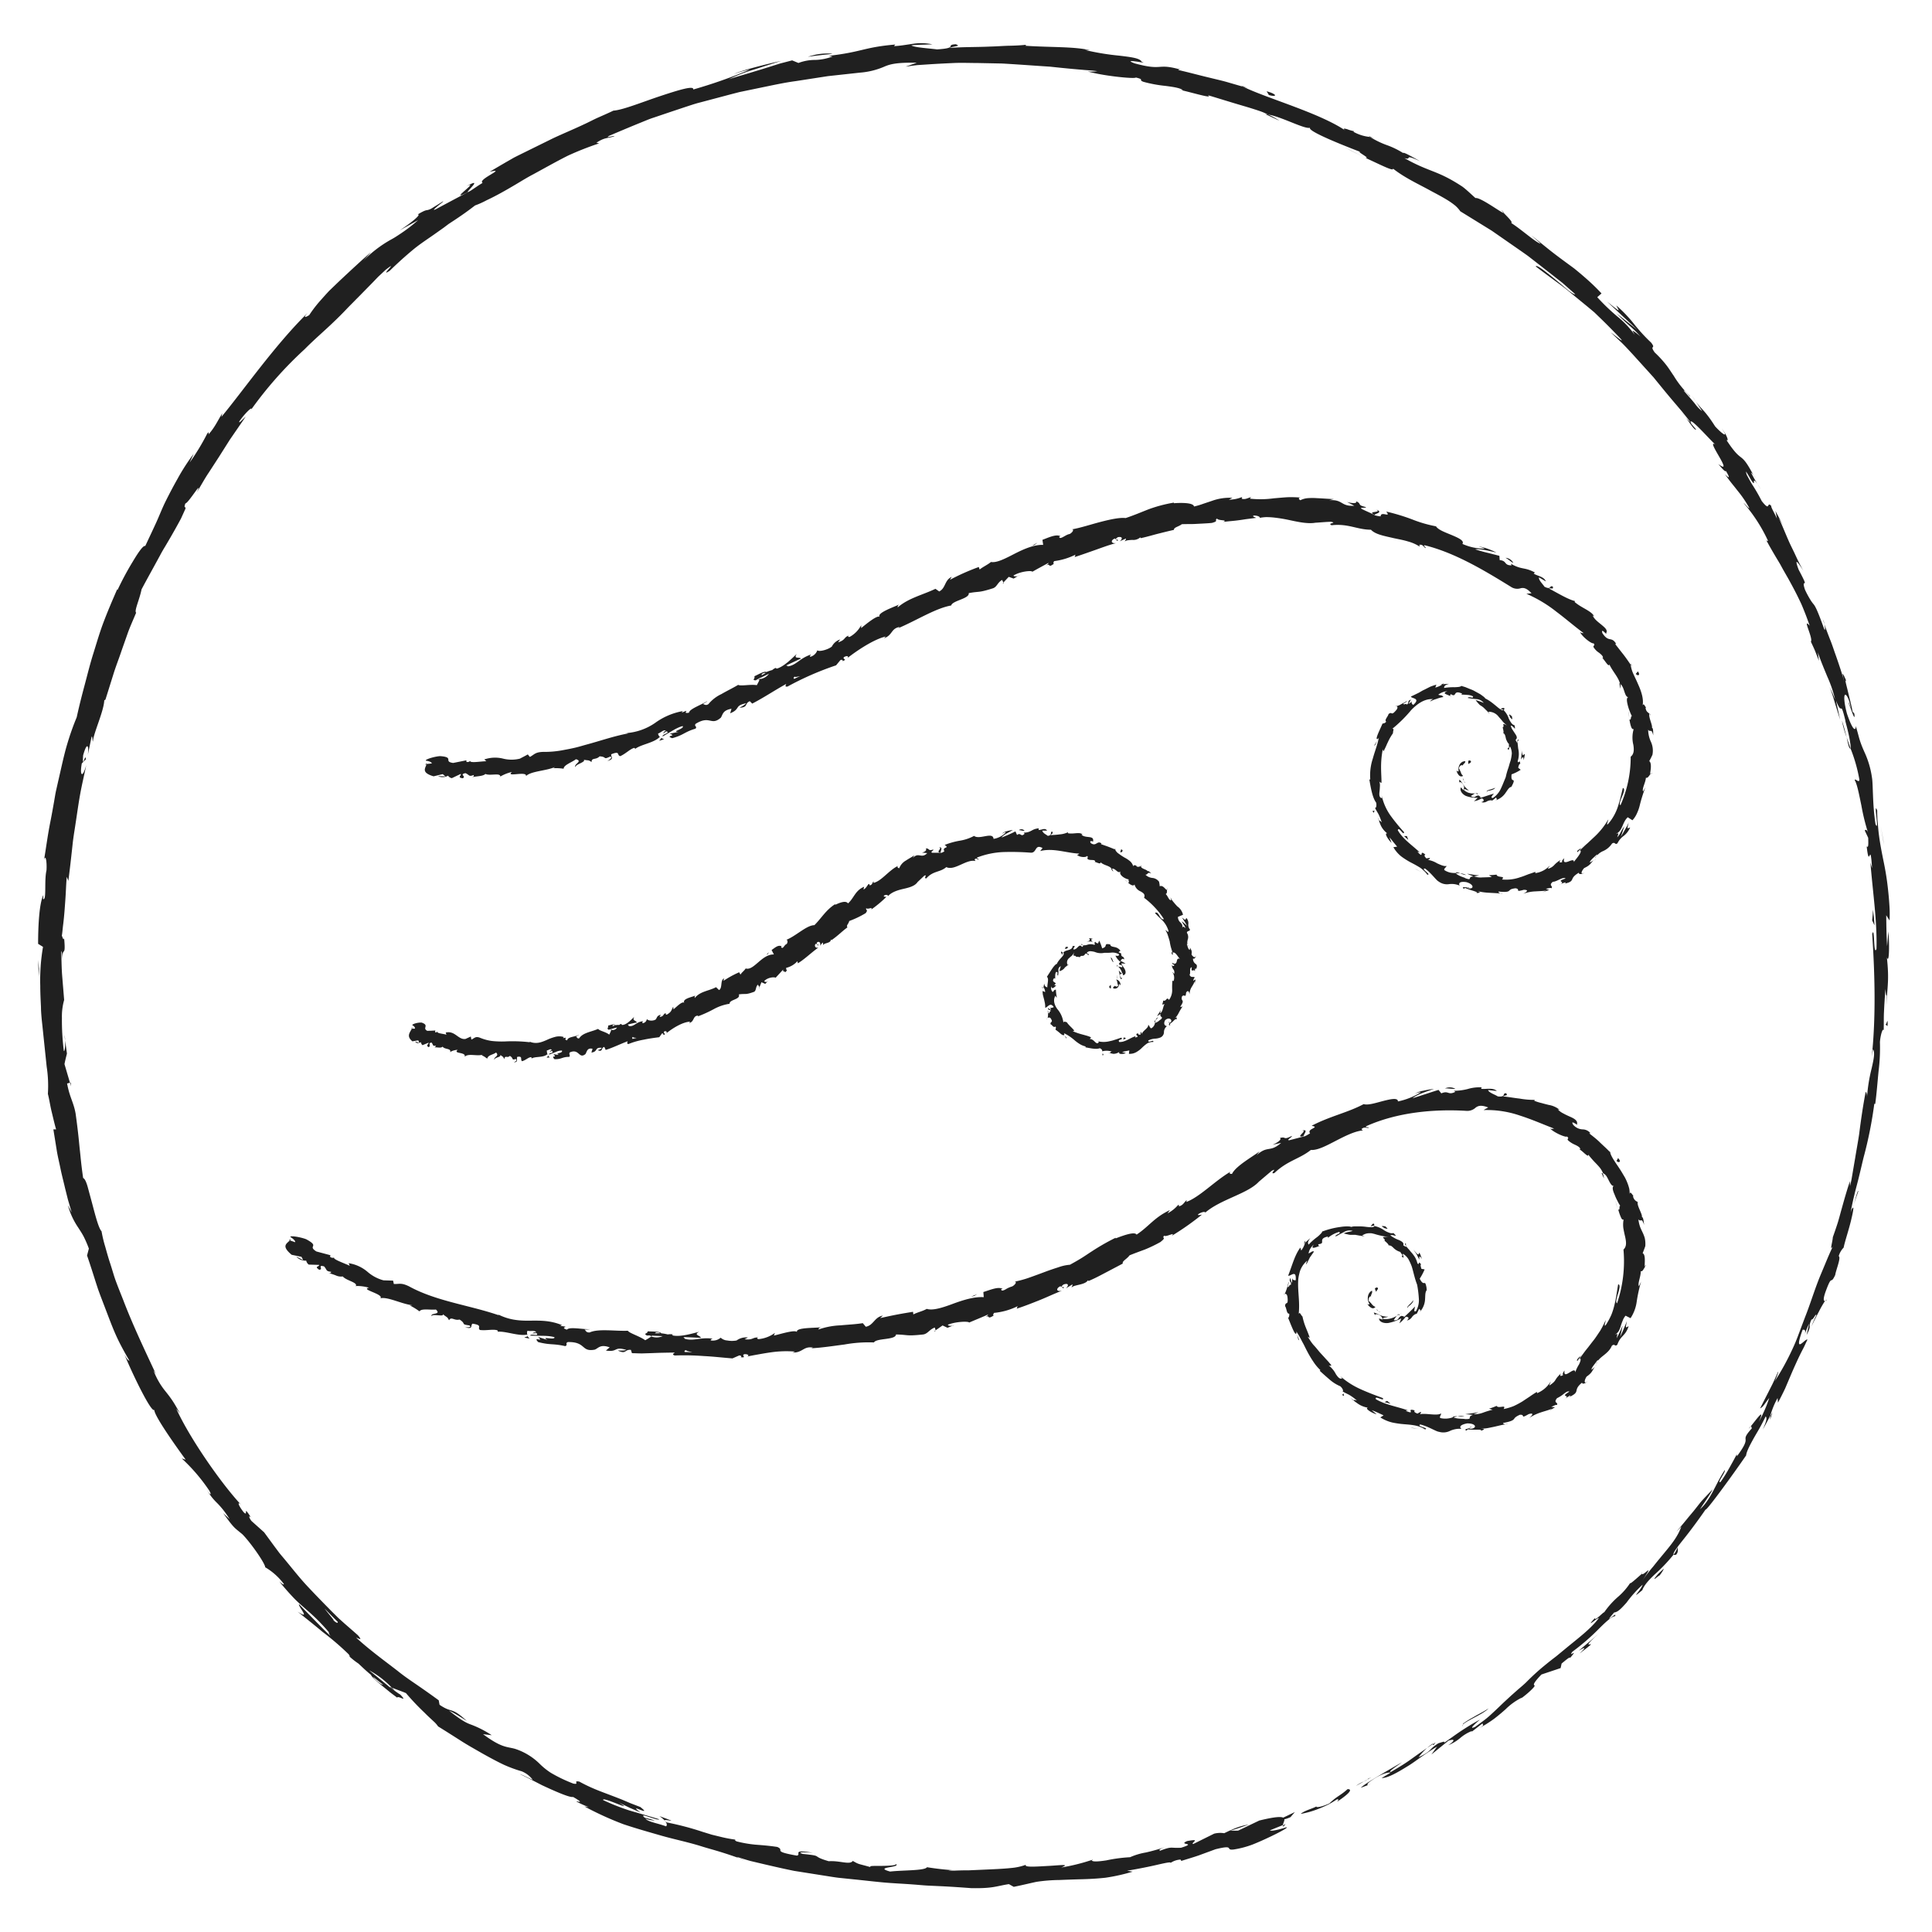 <svg id="Layer_1" data-name="Layer 1" xmlns="http://www.w3.org/2000/svg" viewBox="0 0 512 512"><defs><style>.cls-1{fill:#202020;}</style></defs><path class="cls-1" d="M340.07,481.69c-.68.48-.07.79,1.93-.13l1.15-1.35Z"/><path class="cls-1" d="M354.35,477.47c2.2-1.45,4.6-3.34,2.77-3.33-2,1.8-2.69,1.75-4.82,3.78-2,.94-3.67,1.2-3.44.78-.64.49-3.24,1.11-4.15,2a23.22,23.22,0,0,0,4.65-1.32c.82-.31,1.64-.67,2.47-1.07s1.63-.92,2.44-1.44C355.09,476.73,354.46,477.26,354.35,477.47Z"/><path class="cls-1" d="M491.3,319.06l-.45,1.33A12.74,12.74,0,0,0,491.3,319.06Z"/><path class="cls-1" d="M489.85,186.16c.3,1,.5,1.37.59,1.4C490.12,186.66,489.86,185.92,489.85,186.16Z"/><path class="cls-1" d="M483.07,164.13l.45,1.28A4.8,4.8,0,0,0,483.07,164.13Z"/><path class="cls-1" d="M491.3,319.06l1.19-3.41C492.29,315.35,491.82,317.38,491.3,319.06Z"/><path class="cls-1" d="M379.73,462.05a15,15,0,0,0-1.54,1.16l1.51-1A.55.55,0,0,1,379.73,462.05Z"/><path class="cls-1" d="M469.75,374.23l-.53,1a8.4,8.4,0,0,0-.14,1Z"/><path class="cls-1" d="M444.2,412c.68-.78.37-1.5.38-2a6.06,6.06,0,0,1-1.06,2C443.61,412.11,443.82,412.1,444.2,412Z"/><path class="cls-1" d="M389.81,459.08l-1,.78Z"/><path class="cls-1" d="M483.76,344.75a.87.87,0,0,0,.38-.3C484.06,344.42,483.92,344.54,483.76,344.75Z"/><path class="cls-1" d="M289.39,492.85s0,.08,0,.12C289.66,492.87,289.73,492.81,289.39,492.85Z"/><path class="cls-1" d="M340.71,483.42l-.67.27a.87.87,0,0,0,0,.42Z"/><path class="cls-1" d="M464.78,126l.09.17C465.5,127.07,465.17,126.53,464.78,126Z"/><path class="cls-1" d="M123.61,49.36c4-1.88-5.52,4.62.37,1.57C123.31,51,128.41,46.69,123.61,49.36Z"/><path class="cls-1" d="M380.78,461.54l1.58-1C381.63,461,381.14,461.29,380.78,461.54Z"/><path class="cls-1" d="M124,50.93h0l.6-.32Z"/><path class="cls-1" d="M397.92,55.67a3.53,3.53,0,0,0,.64.81C398.58,56.4,398.44,56.21,397.92,55.67Z"/><path class="cls-1" d="M449.45,106.37l-1.05-1.45C448.8,105.51,449.14,106,449.45,106.37Z"/><path class="cls-1" d="M365.1,37.24a14.86,14.86,0,0,0-2.35-1.2l.33.25A7.53,7.53,0,0,1,365.1,37.24Z"/><path class="cls-1" d="M328.84,22.65c.18.12.43.24.65.36l1.19.34Z"/><path class="cls-1" d="M174.73,481.28a7.49,7.49,0,0,1,1.45,1.21C175.79,481.81,181.12,483.62,174.73,481.28Z"/><path class="cls-1" d="M380,462.38a2,2,0,0,1,.83-.84l-1.08.68C379.66,462.37,379.69,462.46,380,462.38Z"/><path class="cls-1" d="M361.23,41.52l-5.43-2.75C357.3,39.58,359.27,40.57,361.23,41.52Z"/><path class="cls-1" d="M17.07,274.32l.2,1.38A6.14,6.14,0,0,0,17.07,274.32Z"/><path class="cls-1" d="M339.09,32a23.21,23.21,0,0,0-3-1.65,3.29,3.29,0,0,0-.72-.08Z"/><path class="cls-1" d="M176.19,482.5h0Z"/><path class="cls-1" d="M215.35,491c-5.7-1-2.85.45-4.16.76-6.84-1.2-3-1.34-5.2-2.3-2.14-.33-4.06-.47-5.85-.61a32.17,32.17,0,0,1-5-.88c-.19-.21-.78-.43,0-.42a34.12,34.12,0,0,1-4.08-.75l-2.39-.58-2.47-.76a76.7,76.7,0,0,0-9.46-2.49,2,2,0,0,1-.57-.46c.65.74.63,1.23.35,1.49-2.46-.9-4.77-1.16-5.48-2.07a5.76,5.76,0,0,0,2.48.48l-2.66-.71c-2-1.68,3.61,1,3.83.42-2.55-.8-5.34-1.57-8-2.36a59.2,59.2,0,0,1-6.85-2.72c-.44-1.12,8.91,3.5,4.18.66l2.85,1.38,2.9,1.26c-4-2.94,3.56,1.42-.07-1.46l-2.6-1-2.09-.89c-1.29-.52-2.37-.93-3.45-1.34s-2.17-.81-3.45-1.33a42.85,42.85,0,0,1-4.57-2.17c-1.88-.39.25.9-1.63.51a39.76,39.76,0,0,1-5.92-2.84,18.18,18.18,0,0,1-2.86-2.28,16.55,16.55,0,0,0-6.64-4.08c-2.21-.62-3.49-.19-8.48-3.89l2.3.28a26.65,26.65,0,0,0-5.69-2.89c-1.14-.44-2.29-1-5.6-3.6,1.45.53,5.41,3.28,4.47,2.51-4.09-3.69-3.5-1.72-7-4.08-.08-.39-.15-.79-.22-1.19-1.72-1.26-3.51-2.53-5.35-3.8s-3.75-2.53-5.55-4c-3.65-2.82-7.51-5.6-11-8.83.56.17,1.93,1.07.47-.62-1.13-1-2.28-2-3.43-3l-1.73-1.55-1.66-1.65c-2.2-2.23-4.42-4.5-6.58-6.81s-4.09-4.81-6.06-7.17c-.49-.59-1-1.17-1.46-1.77l-1.35-1.81L70,406.08l-3.35-3c-.64-.8-.88-1.72-.12-.91-2.43-3.78-.5.1-2-1.47-1.56-2-1.66-3-.53-1.8-5.44-5.8-13.84-17.95-17.3-25.61l1,1.3c-.37-.72-.75-1.34-1.08-1.91s-.64-1.07-.94-1.52c-.61-.91-1.18-1.63-1.74-2.34a19.7,19.7,0,0,1-3.27-5.66l.66,1c-3-6.42-6.2-13.14-8.7-19.71-.65-1.64-1.3-3.24-1.89-4.83s-1-3.18-1.51-4.71-.92-3-1.32-4.45a34.55,34.55,0,0,1-1-4.16c-.79-.82-1.65-4.22-2.51-7.46l-1.2-4.44c-.37-1.23-.76-2.08-1.17-2.21-.57-4-.65-5.48-.86-7.32s-.35-4.13-1.13-9.74c-.52-3-1.59-4.31-2.26-8l.76-.19L17.09,282c.17-.93.42-1.86.65-2.79l-.47-3.49c.06,1.4-.11,3-.35,2.81a64.77,64.77,0,0,1-.51-8.77A16,16,0,0,1,17,265l-.53-6.47c-.17-2.16-.16-4.33-.25-6.5.3.3.37,2.47.53,4.19-.65-6.93.84-1.24.24-7.6-.19.85-.45-.47-.61-.62.15-.79.21-1.83.36-3s.28-2.55.39-4,.22-2.92.3-4.39.13-2.92.27-4.25l.41,1.07c.31-2.38.6-4.83.87-7.33.15-1.25.26-2.52.43-3.79s.39-2.55.58-3.84c.4-2.57.75-5.19,1.22-7.82s1.1-5.24,1.65-7.88c-1.06,3.73-1.77,2.67-1.18-.46l1.06-1.06c-.06-2.12-1,3.18-.71-1.08,1.09-3.91,1.58-2.41,1.24-.11l1-4.81c.31-.22.14.92.36,1.29.06-2.07,2.88-8,3-10.94l.31-.19c.81-2.57,1.5-4.79,2.13-6.8s1.33-3.78,1.92-5.51,1.2-3.41,1.81-5.16,1.44-3.54,2.28-5.57c-.58-.43.92-3.53,1.43-6.18,1.52-2.87,3.2-5.86,4.9-9,.41-.79.87-1.58,1.35-2.36l1.41-2.4c.93-1.61,1.87-3.28,2.79-5,.57-1.25.91-2,1.08-2.38s.15-.54.09-.59-.45.12,0-1.05c.77,0,4.77-6.69,3.06-3,1.22-2,2.13-3.69,3.11-5.13l2.7-4.16,2.91-4.6,4.2-6.1c-1,.87-1.94,2-1.67,1.23,1.21-1.79,3.16-3.76,3.22-3.32l-.29.49A102.24,102.24,0,0,1,80.73,92.55c2.57-2.61,5.32-4.93,7.7-7.23,1.2-1.14,2.33-2.27,3.37-3.37s2.08-2.08,3-3.08l-.4.44,3.85-3.92c.64-.65,1.28-1.32,1.93-2l2-1.87c4-3.1-2,2.28,1.11.23,2.12-2.07,4.1-3.84,6-5.43s3.8-2.81,5.61-4.08l2.67-1.89,1.33-1,1.37-.9c1.84-1.21,3.69-2.5,5.62-4a22.92,22.92,0,0,0,3.07-1.38c1.16-.54,2.41-1.18,3.74-1.91s2.71-1.53,4.14-2.38,2.91-1.77,4.46-2.58c3.08-1.67,6.2-3.44,9.19-4.94A81.07,81.07,0,0,1,158.77,38l-.71-.17c2.21-1.49,3-1.12,4.81-1.73-.38-.21-2.8.7-1.38-.13q3.84-1.65,7.77-3.26c1.31-.51,2.61-1.11,4-1.55l4.05-1.37,4.07-1.36c1.37-.44,2.72-.92,4.12-1.27l8.37-2.22,2.1-.54,2.12-.44,4.25-.88c2.83-.58,5.65-1.2,8.52-1.58l8.53-1.32,8.51-.93a20.11,20.11,0,0,0,6.66-1.68c1.41-.57,3.12-1.05,8.41-.94L240,17.66c1.05-.14,2.09-.3,3.15-.41l3.17-.21c2.12-.14,4.25-.24,6.38-.34s4.28,0,6.43,0l6.42.13c4.28.24,8.54.57,12.76.84,2.1.23,4.2.44,6.28.63l3.12.27c1,.07,2.08.15,3.1.29a10.24,10.24,0,0,1-2.65.06c.84.23,2,.5,3.4.76s2.83.46,4.22.63c2.77.33,5.15.46,5.23.23,2.5.6.5.56,2,1.14a35.42,35.42,0,0,0,5.82,1.08c2,.26,3.76.51,4.58,1.07.28.18-1-.08-1.63-.18,2.28.29,10.22,2.81,8.3,1.57,3,.9,5.79,1.78,8.48,2.57,1.35.4,2.66.78,3.92,1.19.63.2,1.24.4,1.84.62s1.17.5,1.73.77c3.28.42,9.83,4,11.13,3.48-.84.91,9.66,5,13.35,6.42-1.33-.27,2.9,1.81,1.31,1.56,4.06,1.86,7.69,3.74,7.29,2.83,3.29,2.59,7.08,4.25,10.31,6.06,1.63.86,3.16,1.68,4.48,2.52a18.82,18.82,0,0,1,1.79,1.3A8.46,8.46,0,0,1,387,56l8.33,5.14,7.79,5.41c.63.45,1.28.89,1.9,1.35l1.83,1.42,3.62,2.83,3.58,2.81,3.4,3c-.27.13-1-.35-2-1.14-.48-.39-1-.85-1.6-1.36L412,73.92c-2.47-2-4.86-3.93-5-3.3,2.25,1.71,4.29,3.21,6.22,4.62s3.62,2.87,5.36,4.28c.86.71,1.73,1.41,2.6,2.14l1.32,1.1L423.78,84c1.71,1.64,3.49,3.43,5.43,5.48s-1.52-.84-2.35-1.4l3.06,2.9c1,1,1.91,2,2.84,3l5.43,6c1.68,2.06,3.33,4.1,5,6.07l2.5,2.94,2.41,3a8.6,8.6,0,0,1-1.51-1.54c1.2,1.58,2.6,3.82,2.88,3.34l-1.26-1.48c-1.3-3,6,5.45,6.47,5.55-3.08-2,5.21,8.57.7,5.11.8,1,1.91,2.27,2,1.83,1,1.68,1.16,2.3-.25.87,1,1.45,1.76,2.38,2.31,3.06s.88,1.12,1.22,1.54a28.6,28.6,0,0,1,2.94,4.39c-.23.11-1-1-1.56-1.39a42.25,42.25,0,0,1,6.53,10.11c-.28-.22-.16.43-.91-1,1.1,2.06,2.19,3.95,3.27,5.75l.81,1.35.74,1.36L474,153.5c1,1.82,2,3.67,2.94,5.67.51,1,.92,2.06,1.36,3.16s.86,2.27,1.29,3.49c-2.14-2.42,1,3.39.31,4.22.38.85.79,1.67,1.14,2.53l1,2.56-.3-2.25c.78,2.29,1.68,4.4,2.52,6.44a33.23,33.23,0,0,1,2.07,6.07l-.69-1.68-.77-1.65c.56,1.42,1,2.87,1.43,4.32l1.35,4.35-1.09-5.06c1.83,4.6,1-.85,2.53,5.47-.47-1.24,1.42,4.68,1.36,7.31v0a41.4,41.4,0,0,1,2.31,8.19c-.08,1-1.18-.52-1.24.11.66,1.08,1.17,3.88,1.77,6.74a56.71,56.71,0,0,0,1.78,7.25c-.32-1-.81-.95-.87-.6l.89,1.88c.09,2.27,0,2.6-.4,2.29.76,6.73.89-2.28,1.43,5.76a14.84,14.84,0,0,1-.45-1.6c.63,8,1.81,15.52,1.62,23-.87,2.2-.42-6.47-1.14-3.94.71,10.63,1,22.14-.11,32.44l.32-1.9c.59.77.19,2.68-.34,5a43.78,43.78,0,0,0-1.25,7.81c.12-1.27-.48-1.76-.37-1.4-.67,3.48-1.2,7.06-1.71,11.11-.3,2-.7,4.13-1.07,6.42-.2,1.15-.4,2.33-.61,3.56-.1.61-.21,1.24-.32,1.88s-.28,1.27-.43,1.93l0-1.37c-.69,2-1.45,4.63-2.19,7.32-.39,1.34-.72,2.71-1.14,4s-.83,2.47-1.21,3.54c-.08,1.37-.92,3.82,0,2.47-.77,1.59-1.43,3.18-2.08,4.75s-1.33,3.12-1.92,4.68c-1.18,3.11-2.15,6.24-3.34,9.23l-1.7,4.5a46.78,46.78,0,0,1-1.83,4.37,66.92,66.92,0,0,1-4.53,8.18c.65-1.33,1.27-3.29.76-2.24l-1.08,2.4c-.37.79-.78,1.56-1.17,2.34l-2.39,4.69c.91-.45,1-1,2.43-2.77a35.18,35.18,0,0,1-2.8,6.38c1-2.18.77-2.28.16-1.64s-1.6,2-2.3,2.82c.33-.21.14.49.38.43-3.75,4.17.52,1.39-4,7.46l-.05-.5-1,1.86-1,1.8A42.14,42.14,0,0,1,456,392.7c-1.26.66,1.43-2.66,1.08-3.12-2.37,3.52-3.62,7.74-6.55,10.39.94-1.56,2.52-3.63,3.34-5.27-.75.76-1.31,1.36-1.78,1.86s-.86.91-1.2,1.3c-.67.79-1.2,1.52-2.18,2.73l.2-.24c-1.55,1.84-3.05,3.72-4.63,5.52.45-.42.87-.87,1.29-1.31-.93,2.65-2.67,4.75-4.53,7-.94,1.14-1.92,2.31-2.92,3.58a40.66,40.66,0,0,0-3.1,4.08c3.91-5.88.31-1.27.11-2.17-1.39,1.21-3.44,3.09-3.06,2.37A17.55,17.55,0,0,1,429,423a21.89,21.89,0,0,0-3.85,4.25c-.32,0-2.58,2.53-2.47,1.55-3,3.23,1-.42,1,.05-2.06,2.76-5.29,5.16-8.65,7.93l-2.57,2.12c-.9.69-1.81,1.39-2.71,2.13a61,61,0,0,0-5.33,4.83c-.76.72-1.49,1.33-2.15,1.89l-1.78,1.58c-1.09,1-2,1.84-2.87,2.68s-1.76,1.68-2.79,2.62-2.31,1.85-3.89,3c-2.43,1.13,1.31-1.94,1.31-1.94-1.88,1-3.48,2-5,3s-3,2.12-4.64,3.23c.59-.59-.23-.32-1.43.07-2.73,1.69-1.4,1.85-5.24,3.71a15.39,15.39,0,0,1,2.28-2.49c-1.58,1.06-3.11,2.17-4.67,3.28s-3.22,2.07-4.91,3.08c-1.12.11,1.8-1.67,2.89-2.55-3.81,2.2-9.91,5.68-10.91,6.76l2.67-1c-1.45.7-1-.15,0-.8,3.11-2.22,4.94-2.32,5.25-2.21l-2.41,1.44c1.6,0,4.08-1.39,6.77-3.06,1.37-.8,2.7-1.84,4.05-2.76s2.65-1.81,3.88-2.51l-1.5,2.09,4.55-3.69c.61-.18,1.15-.3,1.27-.14s-.18.6-1.36,1.36a10.87,10.87,0,0,0,2.07-1.08,12.69,12.69,0,0,0,1.15-.86,10.51,10.51,0,0,1,2.85-1.74c.37-.13.25,0,0,.24l3.15-2.45c-.53.61,1,.24-1.16,1.46a34.79,34.79,0,0,0,4.12-2.58c1.16-.89,2.15-1.74,3-2.49a16.52,16.52,0,0,1,4.43-3.16l-.45.4c1-.77,1.72-1.35,2.25-1.83s.88-.84,1.11-1.09c.46-.51.42-.62.32-.7s-.71-.18,1.87-2.86l5.08-1.7.26-1.2c.79-.64,2.32-2,2.25-1.48,2.48-2.93-.7.18.61-1.66a58.2,58.2,0,0,0,6.65-5.7c2.05-2.06,3.81-3.73,4.64-3.7.84-1.65-3.66,3-.22-1,1-.07,2-1.18,3.28-2.61a31.77,31.77,0,0,1,4.27-4.76c-.43,1.47-3.58,4.38-.09,1.46.49-1.39,2-3,3.72-4.56a44.9,44.9,0,0,0,4.58-4.88c-.29-.36,1-2,2.75-4.2s3.92-5.12,5.72-7.74c.1.58,7.4-9.44,10.75-14.35l0,.23c-.09-.74.69-2.38,1.77-4.33.54-1,1.16-2,1.77-3.08s1.14-2.15,1.64-3.14c.39.42.22,1.24-.77,3.46.71-1.2,1.35-2.45,2-3.67a21.26,21.26,0,0,1,1.92-4.66l.1,1.24c.66-1.23,1.29-2.48,1.9-3.77l1.72-4.05c.6-1.38,1.23-2.8,1.93-4.27.35-.73.72-1.48,1.12-2.23s.73-1.57,1.14-2.37c-.43-.62-3.86,4.49-1.29-2.61.43-.12,1.08-.14.43,1.74a20,20,0,0,1,1.3-3.38l-.66,3c1.52-2.9.23-1.76,1.3-4.13.44.23,1.09-1.64,1.3-1.15a25.92,25.92,0,0,0-1.3,3c.62-1.34,1.35-2.79,2-4a25.92,25.92,0,0,1,1.6-2.78c-.35.14-.62-.25.08-2.29,1.91-5.23,1.22-1.58,2.6-4.55.2-1.36,1.61-4.64.93-5a5.28,5.28,0,0,1,1.31-2.27c.26-1.44,1.34-4.63,1.95-7.17s.94-4.35.14-2.88l-.24.7.09-.46v0c.43-2.33,1-4.67,1.62-7s1.15-4.74,1.73-7.11a109.1,109.1,0,0,0,2.83-14.18l.24.05c.39-2.78.61-5.89.9-8.79a49.45,49.45,0,0,0,.35-7.61c.11-1.65.71-3.86,1-3.14.05-2.14,0-3.33.07-4.76s.14-3.08.4-6.17c.35,4.32.41-1.47.23,4.43.3-5.56.78-6.83.14-12.81.69,2,.67-4.21.4-6.86l-.34,3.92c-.18-3-.2-5.58-.23-8.23l.88,1.39a32.4,32.4,0,0,0-.05-4.19c-.08-1.36-.21-2.69-.35-4a74.32,74.32,0,0,0-1.17-7.42c-.48-2.37-.93-4.65-1.22-6.89-.16-1.12-.24-2.23-.33-3.34a28,28,0,0,1-.15-3.3c-1.12-2.88.7,6.17-.45,3.61-.83-5.15-.62-10.77-.95-12.4a23.82,23.82,0,0,0-2-6.74c-.35-.8-.71-1.61-1.07-2.67-.18-.54-.36-1.14-.54-1.84s-.43-1.47-.64-2.39c0,1-.54,2.07-2.36-3.22-1.33-5-.59-6.55.56-3.43.37,1.2.45,1.81.34,1.79.57,1.6,1.31,3.71,1.05,1.62l-.48-.58c-.21-1.29-.83-3.68-1.28-5.55s-.86-3.2-.34-2.47c-1.56-3.68-1-1.46-.21,1.37-.89-3.25-1.74-5.75-2.62-8.26-.46-1.25-.85-2.53-1.38-3.86s-1.08-2.78-1.66-4.42c.26,1.09.32,2.16-.09,1.14-1.73-4.79-2.27-5.78-2.73-6.36a9.67,9.67,0,0,1-.74-1,25.14,25.14,0,0,1-1.55-2.86c-1.23-3.73,1.57.83-1.68-5.31-1.5-4,.33-1.16,1.26.28-.8-1.38-1.48-2.76-2.09-4.09s-1.26-2.57-1.79-3.77c-1.06-2.41-1.89-4.56-2.69-6.19l1.77,2.85c-1.07-1.7-1.79-3.17-2.62-4.63.17.64.27,1.31.4,2-.4-.9-.83-1.7-1.13-2.29s-.45-1-.33-1c-1.37-1.55-.08,1.82-2.57-1.36a46.51,46.51,0,0,0-2.53-4.38c-.46-.76-.87-1.48-1.17-2.08a2.69,2.69,0,0,1-.45-1.36c.55.87.93,1.52,1.2,2a7.41,7.41,0,0,0,.61.92c.26.32.28.13.28-.1,0-.46,0-1.09,1.82,1.88a44.15,44.15,0,0,1-2.52-4.27c-.08-.29.3.15.6.59-3.7-7-2.73-2.56-7.19-9.37.47.3.38-.21.07-.93a9.9,9.9,0,0,0-1.33-2.13c1.95,2.66.33,1.69-1.73-.54-2.81-4.41-3.56-4.41-5.15-6.64l1.72,2.61a8.8,8.8,0,0,1-1.88-1.93c-.79-1-1.82-2.12-3-3.49.07-.46,2.27,2.41,1.57,1.31a25,25,0,0,1-4.24-5.28c-.7-1-1.38-2.14-2.23-3.17a29.05,29.05,0,0,0-2.8-3c-1.52-2.14.45-.74-.93-2.59a46.69,46.69,0,0,1-4.49-4.88,36,36,0,0,0-4.77-5c.93,1.79,1.26,1.91-2.43-1l8,7.46-5.55-4.37c1.15,1.17,2.44,2.34,3.6,3.39a26.62,26.62,0,0,1,2.82,2.79,12.91,12.91,0,0,0-2.05-1.57c-.15,0,.12.37.49,1.09a24.87,24.87,0,0,0-4.66-4.91,54.91,54.91,0,0,1-5.26-5.06l1.13-1a55.14,55.14,0,0,0-4.06-3.93c-.69-.61-1.38-1.2-2.09-1.79l-1.07-.88-1.13-.83c-1.53-1.12-3.12-2.28-4.79-3.58s-3.42-2.78-5.42-4.34c.8.73,1.65,1.41,2.42,2.19-1.4-.42-5-3.72-7.8-5.51.53-.22-1-1.6-2-2.69-.07.4-6.15-4.21-7.46-3.91-1.14-1-2.24-2.1-3.43-3C380.78,45,379,45.75,372.18,41.9c2.34.67-.64-1.36,4.19.84-2.31-1.27-4.35-2.48-4.55-2.2a22,22,0,0,0-4.06-2,23.64,23.64,0,0,1-4.68-2.24A11.24,11.24,0,0,1,358.81,35c-.25-.23.11-.21.11-.21a11.35,11.35,0,0,1-1.93-.56c-.82-.22-1.35-.27-.28.48C349.94,30,335.86,26.11,329.49,23l-4.31-1.25c-1.47-.42-3-.75-4.51-1.13-3-.71-5.93-1.52-8.47-2.08.36-.07.07-.23,1,0-6.92-2-4.61.4-12.48-1.74-2-.74-.89-.67.38-.5s2.7.54,1.47.1c-.39-1-2.85-1.27-5.85-1.64a66.68,66.68,0,0,1-9.22-1.52l1.34.07c-4.13-1-10.27-.73-17.12-1.18,0,0,.34-.12.06-.25-1.19.13-2.64.21-4.24.24s-3.36.18-5.17.22c-3.64.17-7.5.08-10.79.38,2-.69,3-.42,1.73-1-3,.18.87,1-5,1.37-1.92-.27-6.19-.51-6.79-1.08,1.85-.18,3.71-.17,5.57-.26A14.11,14.11,0,0,0,242,11.6c-1.8.25-3.61.58-5.08.62l.34-.42c-8.55.75-8.53,1.94-17.64,3l1,.17a13.78,13.78,0,0,1-4.52.91,12.55,12.55,0,0,0-4.51.81L209.93,16l-3.2.83-4.29,1.35-4.76,1.45c-1.59.47-3.16.9-4.56,1.39a42.11,42.11,0,0,1,6.52-2.53L207,16.14c-3.22.69-10.88,2.6-12.42,3.46a24.29,24.29,0,0,1,4.14-1.16,130,130,0,0,1-15,5.28c.25-1.14-3.82.12-8.58,1.69s-10.07,3.75-12.58,3.91c-1.31.63-2.64,1.21-4,1.81S156,32.4,154.66,33c-2.64,1.25-5.36,2.37-8.08,3.64l-8.28,4.08c-.7.35-1.42.7-2.13,1.07L134.06,43q-2.12,1.23-4.3,2.53c4.9-1.16-3.38,2.05-1.86,2.93-1.34.82-2.22,1.45-2.83,1.85a5.16,5.16,0,0,1-1.08.6c-2.8,1.5-5.64,3-8.45,4.51-1,.49-.48,0,.29-.67s1.79-1.34,1.58-1.4l-2.93,1.82a3.84,3.84,0,0,1-1.1.48c-.47.09-.71,0-2.69,1.18,1.08-.11-1.48,2.06-4.78,4.23l4.9-2.73a41.16,41.16,0,0,1-4.37,3.4c-1.15.77-2,1.34-3,1.86a32.59,32.59,0,0,0-7.2,5.55l2.08-2.32c-1.91,1.63-5.3,4.76-8.66,7.92l-2.46,2.37c-.76.82-1.49,1.63-2.16,2.39a32.51,32.51,0,0,0-3.09,4c-.75.5-1.88,1-.39-.6-8.58,8.39-17,20.47-22.88,27.58l.24-.95c-1.22,1.87-1.81,3.47-3.65,5.59,0-.21.2-1-.4-.12a59.73,59.73,0,0,1-4.61,7.58l1.06-2.31a54.49,54.49,0,0,0-4.26,6.6c-1.17,2.07-2.18,4-3.13,5.9s-1.68,3.84-2.57,5.79-1.84,3.94-2.87,6.14c-.49-.26-1.81,1.62-3.28,4.09a78.37,78.37,0,0,0-4.07,7.58l-.08-.21c-1.36,3.11-2.59,6-3.65,8.81s-1.84,5.56-2.69,8.26-1.51,5.4-2.25,8.17S21,187,20.33,190.08a70.49,70.49,0,0,0-2.54,7.19c-.87,2.91-1.56,6.3-2.38,9.8l-.6,2.66c-.18.89-.32,1.8-.48,2.71-.32,1.81-.64,3.63-1,5.42-.71,3.56-1.14,7-1.68,10.15.43-1.88.82.41.67,2.63-.66,2.89.1,8.14-.91,7.6l.09-1.05c-1.1,2.14-1.4,8.2-1.4,12.93l1.3.81a51.63,51.63,0,0,0-.73,10.34c0,1.86.1,3.75.19,5.64,0,.95.08,1.89.16,2.83s.2,1.86.29,2.78c.38,3.67.75,7.16,1.06,10.16a33.37,33.37,0,0,1,.32,7.22c.38,1.45.6,3.1,1,4.72s.75,3.24,1.18,4.67l-.73,0c.33,2,.62,3.83.89,5.52s.67,3.25,1,4.88.78,3.31,1.22,5.21l.75,3,1,3.41L18,319.43a19.91,19.91,0,0,0,2.76,5.94c.49.77,1,1.52,1.45,2.4a28.79,28.79,0,0,1,1.34,3.12l-.48,1.83c.82,2.37,1.58,4.77,2.34,7.17L26,341.7l.65,1.77L28,347c.9,2.35,1.77,4.72,2.8,7s2.26,4.47,3.51,6.62c-.21-.08-.61-.22-1.33-1.68,1.75,4.4,7.61,16.68,8,14.48-.89.62,5.05,9.05,8.23,13.41l-1.05-.33A47.79,47.79,0,0,1,55.44,395c.77,1.3.27,1.41-.69-.36A13.22,13.22,0,0,0,56.32,397a16.37,16.37,0,0,0,1.22,1.32,22.84,22.84,0,0,1,3.31,4.27L59.15,401c3,4.19,2.91,3.77,5.13,5.64,2.27,2.34,6,7.72,6,8.7a16.82,16.82,0,0,1,4.93,4.41c.1.46-.75-.26-1.18-.63,1.36,1.69,2.62,3.1,3.79,4.33s2.36,2.21,3.43,3.17a51,51,0,0,1,5.91,5.94c-.07.25.14.6.45,1-1.28-1.14-2.4-2.33-3.44-3.38l-2.72-2.78c-1.52-1.56-2.39-2.46-2.19-2.3-.47.44,3.38,4.48-.38,2,1.75,1.43,4.16,3.31,6.57,5.34a73.75,73.75,0,0,1,6.93,5.94,3,3,0,0,1,.38.65l-.46-.33A19.65,19.65,0,0,0,95,440.87c1.26,1.19,2.06,1.95,3.33,3,.08.41,1.26,1.48,2.69,2.68l2.23,1.82c.72.59,1.46,1.09,2,1.52.25-.69,3.08,1.57.72-.93.32.3-.48-.23-2-1.34-.33-.25-.72-.55-1-.7l.18.08-5.33-4.36a24,24,0,0,1,6,4.6c1.37.55,2.93,1.08,3.76,1.45a67.16,67.16,0,0,0,4.93,5.2c.86.88,1.71,1.64,2.36,2.25a7.22,7.22,0,0,1,1.23,1.38c1.81,1.11,3.75,2.35,5.73,3.61,1,.65,2,1.25,3,1.83l3,1.72c2,1.12,3.94,2.17,5.7,3a35.43,35.43,0,0,0,4.74,1.74,6.93,6.93,0,0,1,2.93,2.27c-1.28-.55-2.72-1.36-3.47-1.55,1.1.5,2.43,1.17,3.83,1.89l2.14,1.1,2.18,1c2.83,1.26,5.28,2.25,6,2.08,2.63,1.51,1.78,1.34,1.21,1.22-.29-.06-.5-.11-.17.08a26.71,26.71,0,0,0,3.12,1.4l-1.15-.18a85.33,85.33,0,0,0,10.33,4.71c3.38,1.13,6.65,2.05,9.95,3s6.74,1.64,10.33,2.73c1.79.58,3.67,1.06,5.62,1.67s4,1.29,6.11,2.11a7.5,7.5,0,0,1-2-.87c1.24.38,2.47.78,3.73,1.12l3.8.9c2.55.59,5.11,1.18,7.69,1.7l7.84,1.24c1.31.2,2.61.43,3.93.59l3.95.41c2.64.26,5.27.58,7.89.82s5.26.34,7.87.54c1.31.09,2.61.23,3.91.3l3.89.18c2.59.13,5.15.31,7.7.5,5.81.09,6.42-.51,9.93-1.07l1.29.72c2-.39,4-.89,6-1.32a43.23,43.23,0,0,1,6.07-.49c2-.08,3.89-.15,5.9-.2s4.08-.16,6.32-.4a49.76,49.76,0,0,0,7.22-1.61l-1.46-.25c1.91-.32,4.94-.88,7.39-1.44s4.35-1,4.1-.62a5.34,5.34,0,0,1,2.66-.9l.21.36c1.52-.48,3.06-.92,4.57-1.44l4.49-1.65c3.6-.89,3.43-.43,3.67-.12.12.16.34.28,1.18.18a24.9,24.9,0,0,0,4.89-1.28c3.78-1.47,10.47-4.82,8.95-4.58-1.54.51-4,1.12-4.25.78l3.4-1.38c.23-1.32,2.42-3.33-6.24-1.21l-5.63,2.69-2.09,0c1.68-.46,3.31-1.06,4.94-1.63a16.12,16.12,0,0,0-3.64,1c-1,.39-1.92.85-2.88,1.3a6.58,6.58,0,0,0-2.66.12l-5.55,2.75c-.42-.14.19-.51.39-.79s0-.35-2,0c-2.64,1.15,2.92.36-1.6,1.77-3,.16-2.26-.46-5.55.78-.54-.18.14-.54,1.45-1a52.56,52.56,0,0,1-5.25,1.48,17.48,17.48,0,0,0-4.17,1.25,40.67,40.67,0,0,0-6.3.84c-2.16.33-3.93.45-3.85-.11a52.28,52.28,0,0,1-8.1,2c2.5-1-.13-.6-3.26-.43s-6.72.46-6.09-.3a14.81,14.81,0,0,1-3.83.85c-1.58.17-3.4.27-5.32.36l-5.87.26c-2,0-3.86.06-5.56.19a5.23,5.23,0,0,1,1.73-.19,74,74,0,0,1-7.37-.82c-.53.95-6.49.76-9.77,1.15-4.6-1.26,2.95-1,1.54-2,.09.39-1.95.48-3.83.5s-3.58-.07-2.82.35c-3.5-1-3-.65-4.78-1.67-.78,1.13-3.34-.11-6.38.08-5-1.45-1.13-1.35-6.82-1.92C210.29,490.59,215.35,491,215.35,491ZM94.26,434.14h0l2.1,1.86ZM86,426.26c1,1,2.17,2.26,3.49,3.53.14.44-.39.36-1.18-.48C88.82,429.64,87,427.62,86,426.26Zm14.89,20c-1.49-1.1-1.87-1.6-2-1.87.68.54,1.48,1.18,2.54,2l.22.07A1.79,1.79,0,0,1,100.85,446.24Z"/><path class="cls-1" d="M104,447.64l.63.43-.76-.81-.64-.24Z"/><path class="cls-1" d="M490.77,320.62l.08-.23a3.45,3.45,0,0,1-.23.47A1.75,1.75,0,0,1,490.77,320.62Z"/><polygon class="cls-1" points="18.73 286.89 18.56 286.93 18.84 287.9 18.73 286.89"/><path class="cls-1" d="M464,378a2.77,2.77,0,0,0-.59.61A3.72,3.72,0,0,0,464,378Z"/><path class="cls-1" d="M448.73,400.59l-2.52,2.93C447.33,402.27,448.11,401.34,448.73,400.59Z"/><path class="cls-1" d="M435.2,416.57a1,1,0,0,0-.05.51l0,0Z"/><path class="cls-1" d="M446.59,110.41c-.17-.23-.35-.44-.51-.63C444.84,108.36,445.67,109.33,446.59,110.41Z"/><path class="cls-1" d="M490.44,198.43c-.36-1-.72-2-1.05-3C489.74,197.14,490,198.48,490.44,198.43Z"/><path class="cls-1" d="M361.82,41.82h0l-.6-.3Z"/><path class="cls-1" d="M488.13,191a30.07,30.07,0,0,0,1.26,4.44C489,194,488.63,192.35,488.13,191Z"/><path class="cls-1" d="M363.38,471l-.91.44s0,.1-.05.15Z"/><path class="cls-1" d="M362.42,471.57l-1,.55A4,4,0,0,0,362.42,471.57Z"/><path class="cls-1" d="M359.37,473.26l2.07-1.14A8.38,8.38,0,0,0,359.37,473.26Z"/><path class="cls-1" d="M387.54,457.48l.12-.39A.42.42,0,0,0,387.54,457.48Z"/><path class="cls-1" d="M394.49,452.74c-1.65,1.14-4.49,2.35-6.72,4l-.11.31C388.53,456,393.2,454.23,394.49,452.74Z"/><path class="cls-1" d="M423.82,432.79c-1.77,1.59-3.62,3.1-5.43,4.65,1.11-.63,2.58-1.47.21.76C425.84,432.75,416.83,439,423.82,432.79Z"/><path class="cls-1" d="M439.46,417.07c-2.5,2.92.33.23.31.48a8.61,8.61,0,0,0,1.14-1.75C440.9,415.67,440.52,416.09,439.46,417.07Z"/><path class="cls-1" d="M499.6,271.48l.62.43C500.33,268.94,500,271.87,499.6,271.48Z"/><path class="cls-1" d="M496.36,241.05c-.05,1-.1,1.91-.22,2.86l.63,1.33C496.67,243.84,496.56,242.44,496.36,241.05Z"/><polygon class="cls-1" points="499.06 222.66 499.32 223.94 498.45 219.04 499.06 222.66"/><path class="cls-1" d="M335.67,24.18c.2.34.4.69.59,1C338.19,25.8,338.89,25.09,335.67,24.18Z"/><path class="cls-1" d="M220.62,14.24a15.23,15.23,0,0,0-6.51.82c1.29-.21,2.59-.36,3.73-.49S220,14.39,220.62,14.24Z"/><path class="cls-1" d="M10.34,256.77l-.22-2.35c.05,1.48.06,3,.21,4.44C10.33,258.16,10.3,257.47,10.34,256.77Z"/><path class="cls-1" d="M365.15,341.61c.15-.37-.35-.63-.79-.13a4.53,4.53,0,0,0,.34.86l.19-.38C365,341.85,365.06,341.73,365.15,341.61Z"/><path class="cls-1" d="M362.39,345.56a2.57,2.57,0,0,0,1.11,1.07.8.8,0,0,0,1-.29,2,2,0,0,1-.89-.65,7.73,7.73,0,0,0-.89-.95c-.12-.84.39-1.36.65-1.16-.1-.16,0-.41.12-.69a1.07,1.07,0,0,0,.1-.84c-1.11.47-1.48,2.22-.68,3.48C362.82,345.86,362.56,345.62,362.39,345.56Z"/><path class="cls-1" d="M343.72,353.7c-.05-.19-.11-.38-.15-.57A1.73,1.73,0,0,0,343.72,353.7Z"/><path class="cls-1" d="M390,378.13c-.42.05-.59.15-.6.23C389.77,378.27,390.08,378.19,390,378.13Z"/><path class="cls-1" d="M399.59,377.22l-.57.1A.88.88,0,0,0,399.59,377.22Z"/><path class="cls-1" d="M343.72,353.7l.4,1.46C344.41,355.14,344,354.38,343.72,353.7Z"/><path class="cls-1" d="M370.64,348.25a2.88,2.88,0,0,0-.49.41c.17-.09.34-.17.51-.28A.51.51,0,0,1,370.64,348.25Z"/><path class="cls-1" d="M345.52,329.63a3.81,3.81,0,0,1,.33-.36,2.83,2.83,0,0,0,.08-.52A4.7,4.7,0,0,0,345.52,329.63Z"/><path class="cls-1" d="M364.11,324.3c-.44-.13-.72.57-.94.84a1.25,1.25,0,0,1,1-.3A.77.77,0,0,0,364.11,324.3Z"/><path class="cls-1" d="M375.3,348.33l-.31.48C375.07,348.68,375.22,348.48,375.3,348.33Z"/><path class="cls-1" d="M340.44,342.85a.48.48,0,0,0-.25.19A.39.39,0,0,0,340.44,342.85Z"/><path class="cls-1" d="M94.29,340.92a.54.54,0,0,0,0-.11C94.21,340.83,94.16,340.86,94.29,340.92Z"/><path class="cls-1" d="M76.58,328.58l.28.1a1.72,1.72,0,0,0,.24-.31Z"/><path class="cls-1" d="M415.91,370.06l-.07,0C415.51,370.44,415.71,370.27,415.91,370.06Z"/><path class="cls-1" d="M345,299.66c1.86-.27-2.18,2.06.51,1.43C345.13,301,347.13,299,345,299.66Z"/><path class="cls-1" d="M371,348.19l.51-.28A2.45,2.45,0,0,0,371,348.19Z"/><path class="cls-1" d="M345.48,301.09h0l.28-.07Z"/><path class="cls-1" d="M436.24,335.22a1.2,1.2,0,0,0-.36.38C436,335.59,436.05,335.51,436.24,335.22Z"/><path class="cls-1" d="M422.73,362.05c.2-.16.38-.33.57-.5A6.49,6.49,0,0,0,422.73,362.05Z"/><path class="cls-1" d="M434.18,319.44a2.32,2.32,0,0,0-.26-1.09.63.63,0,0,0,0,.19A1.23,1.23,0,0,1,434.18,319.44Z"/><path class="cls-1" d="M426.49,305c0,.1.06.22.09.33l.36.38Z"/><path class="cls-1" d="M140.36,354.74a2.25,2.25,0,0,1-.59-.75C139.91,354.52,137.6,354.23,140.36,354.74Z"/><path class="cls-1" d="M370.8,348.61a.46.46,0,0,1,.21-.42l-.35.19C370.66,348.49,370.69,348.59,370.8,348.61Z"/><path class="cls-1" d="M428.67,320.33c-.2-.71-.35-1.45-.6-2.15C428.25,318.78,428.42,319.58,428.67,320.33Z"/><path class="cls-1" d="M252.89,351.14l-.53.22A1.08,1.08,0,0,0,252.89,351.14Z"/><path class="cls-1" d="M425.05,312.28a3.65,3.65,0,0,0-.32-1.31.94.94,0,0,0-.3-.12C424.64,311.33,424.85,311.8,425.05,312.28Z"/><path class="cls-1" d="M139.77,354h0Z"/><path class="cls-1" d="M123.25,351.73c2.31.68,1.33-.57,2-.94,2.84.44,1.11,1,1.94,1.67,1.8.21,3.33-.28,4.61.08.06.17.3.29,0,.4,2-.28,5.49,1.18,7.82.76a.7.7,0,0,1,.24.28,1.53,1.53,0,0,1-.08-1.31c1.05.2,2.06-.21,2.33.47-.63-.14-.73.09-1.07.22l1.15-.06c.82,1-1.56,0-1.69.65,2.21.12,4.84-.11,6.44.43.2.9-3.9-.44-1.84.72l-2.49-.8c1.7,1.68-1.54-.38,0,1.36,3.34.86,3.84.33,7.18,1.08.84-.35-.14-.73.7-1.08,4.9-.1,3.46,2.73,7.17,2,1-.45,1.47-1.47,3.91-.6l-1,.85c3.28.51,2-1.17,5.4-.18-.64.32-2.62.07-2.13.23,2.17,1,1.64-.39,3.35-.23l.28.88c.89,0,1.79.07,2.72.06l2.82-.09c1.91-.09,3.86-.11,5.81-.14-.23.25-.91.49,0,.78a68.88,68.88,0,0,1,7.7.15c2.61.13,5.2.44,7.59.62l1.8-.79c.42,0,.79.31.34.47,1.86.22.08-.47,1-.79,1-.08,1.41.38.75.62.81-.18,1.79-.36,2.86-.55s2.23-.4,3.4-.56a28.73,28.73,0,0,1,6.44-.21l-.65.27c2.7.06,2.87-1.77,5.4-1.32l-.46.18c2.91-.16,5.93-.63,8.79-1a36.11,36.11,0,0,1,7.83-.55c.65-1.19,5.76-.59,5.84-2.11,3.4.07,2.52.49,7.21,0,1.24-.2,1.61-1.3,3.07-1.84l.22.74,1.84-1.29,1.31.62,1.36-.55c-.58.1-1.28,0-1.25-.27,2.11-.85,5.45-.95,5.63-.57,1.65-.72,3.33-1.37,5-2.13,0,.32-.84.72-1.47,1.09,2.51-1.59.73.63,3-.85-.39-.06,0-.5.05-.67a17.92,17.92,0,0,0,6.25-1.77l-.23.65c1.9-.61,3.86-1.38,5.87-2.18s4-1.76,6.11-2.58c-1.59.36-1.59-.63-.41-1.19l.8.56c.59-.77-1.39.22,0-1,1.57-.55,1.39.42.6,1.05l1.76-1.07c.2.18-.18.49-.18.82.57-.79,3.55-.64,4.31-1.92l.2.17c2.06-.87,3.48-1.69,4.84-2.39l4.21-2.22c-.25-.66,1.09-1.18,1.79-2.18,1.24-.51,2.59-1,4-1.52a37.16,37.16,0,0,0,4.17-2c1.8-1.41.28-.84,1-1.7.47.5,3.22-1.18,2,.06a71.89,71.89,0,0,0,8-5.62c-.58.05-1.15.27-1-.08.69-.55,1.84-.83,1.9-.5l-.17.18c4.11-3.7,11.58-5.12,14.51-8.49l-.17.18,3.43-2.91c1.81-.95-.8,1,.7.6,3.56-3.37,6.57-3.67,9.68-6.13,1.78.13,4.11-1.13,6.59-2.41s5.1-2.6,7.19-2.76l-.38-.34c.82-.77,1.27-.2,2-.37-.22-.29-1.2,0-.68-.44,8.12-3.63,17.71-4.55,26.36-4.05a3.28,3.28,0,0,0,2.64-.89c.58-.39,1.32-.76,3.28,0-.41.23-.82.44-1.22.69a27,27,0,0,1,9.63,1.46c3.14,1,6.11,2.31,9.08,3.46-.43,0-.56.21-1.1-.07.92,1.08,4.18,2.5,4.47,2.15.77.6-.07.49.28,1a6.51,6.51,0,0,0,1.89,1.2c.69.34,1.31.66,1.36,1.14,0,.15-.4-.11-.61-.23a11.89,11.89,0,0,1,1.73,1.36c.62.5,1,.9,1,.34a31,31,0,0,0,2.22,2.5c.36.39.71.76,1,1.15a6.94,6.94,0,0,1,.71,1.27,2.28,2.28,0,0,1,.89.77,12.32,12.32,0,0,1,.64,1.19c.42.8.79,1.49,1.34,1.42-.54.19-.31,1.21.19,2.3a12.88,12.88,0,0,0,.77,1.69,8.91,8.91,0,0,0,.77,1.34c-.46-.37,0,1.31-.58.89a12.88,12.88,0,0,0,.7,2.06c.22.52.47.79.73.59a7.19,7.19,0,0,0-.07,2.35c.13.74.28,1.46.45,2.15.3,1.38.5,2.64-.42,3.49a34.87,34.87,0,0,1-1.7,14.24c-.25-.15-.26-.51-.16-1a14.52,14.52,0,0,1,.45-1.66c.34-1.17.62-2.32,0-2.37-.36,2.11-.58,3.85-1,5.53a18.13,18.13,0,0,1-.8,2.54,19.13,19.13,0,0,1-1.42,2.63c-.72.88-.07-.79-.1-1.22a23.84,23.84,0,0,1-1.46,2.85c-.6.88-1.14,1.76-1.78,2.56s-1.23,1.62-1.87,2.39c-.31.39-.61.79-.9,1.19s-.61.78-.89,1.18c-.07-.08.14-.46.35-.8-.51.57-1.35,1.16-.93,1.47l.42-.64c.69-.19.45.64,0,1.56a9.57,9.57,0,0,0-1,2.1c0-1.95-3.25,2.29-2.83-.5-.32.39-.66,1-.36,1.19-.66.38-1,.36-.61-.4-2,1.86-.91,1.75-3,3.15-.13-.21.24-.58.29-1a7.62,7.62,0,0,1-3.6,3.07c.05-.19-.26-.25.3-.54a24.81,24.81,0,0,0-2.18,1.39l-2.05,1.36a23.36,23.36,0,0,1-2.23,1.19,14.81,14.81,0,0,1-2.7.8c.41-.7.06-.66-.45-.6s-1.2.19-1.41-.24a20.36,20.36,0,0,1-2,.75l.94.27a23.79,23.79,0,0,0-2.59.8,7,7,0,0,1-2.48.41c.46-.16.9-.38,1.35-.57-1.16.26-2.34.37-3.52.54l2.05.18c-1.89.64.32,1.17-2.28,1.12.52-.13-2,.07-3-.5h0a5.82,5.82,0,0,1-3.39.23c-.35-.32.38-1,.15-1.22-1,.75-4.45-.25-5.76.28.43-.12.54-.59.43-.72l-.9.48c-.84-.36-.93-.52-.71-.85-2.55-.75.56,1.35-2.42.1.26,0,.17-.11.7-.08-3-1.06-6-1.47-8.58-3-.18-.62.4-.37,1-.16s1.14.42.85-.13c-1.94-.72-4-1.49-5.95-2.38a21.19,21.19,0,0,1-5.32-3.42l.51.56c-.62.34-1.12-.28-1.67-1.08a6.68,6.68,0,0,0-2-2.39c.41.31,1,0,.77,0a16.42,16.42,0,0,0-1.36-1.57c-.47-.54-1-1.1-1.52-1.67s-1-1.24-1.65-1.93-1.14-1.5-1.72-2.39c.17.11.35.21.54.31-.23-.8-.65-1.77-1.05-2.77a17.05,17.05,0,0,1-.87-2.88c-.47-.39-.69-1.37-1-.67.3-2.85-.13-5.19-.16-7.66,0-.6,0-1.22.08-1.82s.23-1.18.38-1.76a6.19,6.19,0,0,1,2-2.93c-.29.47-.42,1.24-.19.88l.87-1.72,1.09-1.55c-.61-.16-.57.15-1.46.51a3.67,3.67,0,0,1,.42-1.18,4.66,4.66,0,0,1,1-1.2c-1.16,1.53.66.67,1.39.45-.21-.06-.13-.39-.28-.49,1.18-.15,1.07-.42,1.06-.81s0-.94,1.54-1.24v.35a8,8,0,0,1,3-1.58c.63.5-1.06.64-1,1.2a5.55,5.55,0,0,0,1.11-.57l1.12-.58a2.86,2.86,0,0,1,2.34-.31,9,9,0,0,1-1.21.28,4.94,4.94,0,0,0-1.16.38c.43.12.75.19,1,.24a4.65,4.65,0,0,0,.68.13c.4,0,.73,0,1.32,0h-.12c.45,0,.9.14,1.35.21a8.46,8.46,0,0,1,1.31.27,5.37,5.37,0,0,0-.65-.29,3.11,3.11,0,0,1,1.62-.6,7.63,7.63,0,0,1,.83,0c.27.05.55.12.83.19a19.81,19.81,0,0,0,3.78.79c-1.49-.08-1.64.09-1.5.25s.59.43.34.74c.56.44,1.3,1.17,1,1.21a2,2,0,0,1,.85.22,5.41,5.41,0,0,1,.62.56,4.19,4.19,0,0,0,1.78,1c-.11.24.94.9.29,1.13,1.06,1.06.12-.57.36-.66a4.43,4.43,0,0,1,1.43,1.4,14.26,14.26,0,0,1,.91,2c.47,1.53.75,3.11,1.41,4.79A28.72,28.72,0,0,1,376,344a5.84,5.84,0,0,1-.71,3.41c-.49.31-.51,0-.45-.38s.18-.8.18-.8c-1.13,1.12-1.88,1.89-3,2.88.16-.32-.22-.33-.7-.38a1.81,1.81,0,0,0-.75.75c-.17.24-.44.46-1.22.4a9.42,9.42,0,0,1,.83-1.19,5.77,5.77,0,0,1-3.66.88c-.17-.49.93-.38,1.35-.64a5.29,5.29,0,0,1-2.15-.4,8.09,8.09,0,0,0-1.65-.71,5,5,0,0,0,.45.93c-.43-.41.25-.59.57-.42a1.8,1.8,0,0,1,1.06.68,1.21,1.21,0,0,1,.26.68,5,5,0,0,1-.95-.29c0,.9,1.25,1.37,2.49,1.2a12.43,12.43,0,0,0,3.38-1.21,8.88,8.88,0,0,1-.49,1.3,8.17,8.17,0,0,0,1.69-1.74c.52,0,1.19.24.29,1a2.06,2.06,0,0,0,1.33-.85,2.32,2.32,0,0,1,1.09-.9c.17-.07.17,0,.09.16a9.7,9.7,0,0,0,.75-1.56c0,.4.8.12.07,1a5.38,5.38,0,0,0,1.51-3.55c.07-1,0-1.77.42-2.33l0,.26a5,5,0,0,0-.28-1.91c-.11-.28-.24-.28-.36-.26s-.54.19-1.2-1.15a14.34,14.34,0,0,0,1.3-2.46l-.85-.14c-.11-.41-.39-1.21-.05-1.19-1.18-1.22-.17.36-1-.24a6.49,6.49,0,0,0-.63-1.62,9.86,9.86,0,0,0-1.14-1.48c-.19-.23-.36-.47-.54-.66a7,7,0,0,1-.47-.55,1.07,1.07,0,0,1-.26-1c-.91-.05,1.12,1.66-.72.5.22-.74-.38-1-1.1-1.38a8.12,8.12,0,0,1-2.33-1.27c.8-.34,2.27.84.84-.6a1.76,1.76,0,0,1-1.17-.1,5.58,5.58,0,0,1-1.26-.61,6.89,6.89,0,0,0-2.64-1.15c-.13.41-1,.36-2.18.22a13.11,13.11,0,0,0-1.95-.13H359c-.34,0-.69.09-1,.16.07-.14-1.2-.26-2.81,0a21.4,21.4,0,0,0-4.75,1.2v-.17a1.22,1.22,0,0,1-.43.76,7.57,7.57,0,0,1-.95.88,15.39,15.39,0,0,0-2.25,2c-.32-.44-.22-.83.45-1.73l-1.42,1.25a5.29,5.29,0,0,1-1,2.05l-.24-.78c-1.52,2.07-2.08,4.53-3.22,7.43.29.16.89-.33,1.35-.42s.75.18.64,1.65c-.34,0-1,0-.94-.78-.06.26.12,1-.12,1.48-.13-.43-.26-.88-.38-1.34-.46,1.31.37.8.16,1.85-.49-.08-.47.76-.84.57,0-.29.34-.94.22-1.39a14.19,14.19,0,0,1-1,3.26c.3-.11.63,0,.74.91.23,2.36-.53.85-.66,2.29.44.53.38,2.11,1.1,2a1.47,1.47,0,0,1-.27,1.18c.54,1.16,2,5.39,2.2,3.81l-.06-.31.1.17h0a23.48,23.48,0,0,1,1.47,2.58c.51.86.9,1.79,1.39,2.67a26.21,26.21,0,0,0,1.55,2.6,11.88,11.88,0,0,0,1.89,2.27l-.19.16c.86.8,1.83,1.65,2.74,2.43a10.41,10.41,0,0,0,2.69,1.67c.54.4,1,1.3.62,1.37.76.45,1.23.63,1.75.91a13.24,13.24,0,0,1,2.06,1.51c-1.75-.54.31.67-1.72-.69a22.59,22.59,0,0,0,2.07,1.59,6.48,6.48,0,0,0,2.57,1c-1,.18,1.21,1.52,2.33,1.74-.44-.36-.88-.69-1.3-1.07,1.16.43,2.13.9,3.12,1.36-.28.19-.57.38-.86.55a10.48,10.48,0,0,0,3.17,1.35,24.12,24.12,0,0,0,3.15.45c2,.17,3.86.27,5.53,1.38.67-.2,0-.39-.59-.6s-1.27-.48-.66-.71c2.08.49,4.23,1.9,4.94,1.94a4,4,0,0,0,2.95-.25,6,6,0,0,1,1.2-.4,5.45,5.45,0,0,1,1.82-.12c-.42-.3-.79-1,1.46-1.45,2.11-.07,2.76,1,1.4,1.37-.52.07-.78,0-.76-.1-.69.16-1.62.37-.73.62l.26-.32a17.51,17.51,0,0,0,2.4.09c.81,0,1.4,0,1.08.3,1.62-.52.63-.58-.6-.56a16.46,16.46,0,0,0,1.93-.09c.59-.07,1.13-.2,1.68-.31,1.1-.21,2.17-.54,3.62-.77-.49,0-1-.27-.55-.38,2.1-.39,2.49-.74,2.71-1s.25-.54,1.54-1.13c1.67-.17-.13,1.25,2.39-.2,1.73-.46.67.56.11,1.08,2.2-1.6,4.68-1.82,6.07-2.54-.37.31-.73.64-1.12.92a17.69,17.69,0,0,1,1.89-1.26l-1-.1c.77-.33,1.37-.69,1.49-.47.52-.78-1.05-.48.05-1.84a8.49,8.49,0,0,0,1.77-1.13c.58-.46,1.12-.81,1.5-.61-2.91,1.83.81.44-1.52,2.23a10.33,10.33,0,0,1,1.71-1.21c.15,0,0,.2-.15.38,3.11-1.46.7-1.63,3.33-3.79,0,.63,1.14.08,1.49-.38-1,.95-1-.1-.3-1.2,1.82-1.26,1.48-1.87,2.3-2.64l-1,.82c0-.62.78-1.34,1.63-2.58.35.13-.71,1.19-.24.88.49-1.74,3.08-2.37,4-4.65.86-.73.75.39,1.46-.3.93-2.56,2.09-2.15,3-4.89-.92.44-.82.63-.47-1.38-.25.73-.57,1.42-.86,2.13s-.6,1.41-.95,2.09c.28-1,.48-2,.67-3a28.54,28.54,0,0,1-1.59,3.35c.3-1.44.35-1.23-.41-.93a3.19,3.19,0,0,0,1-1,7.25,7.25,0,0,0,.52-1.32c.15-.46.3-.93.5-1.39a4.23,4.23,0,0,1,.77-1.34l1.32.66a10.42,10.42,0,0,0,1.64-4.42,41.54,41.54,0,0,1,1.16-5.31l-.57,1.27c-.41-.68.51-2.57.48-4,.47.21.76-.62,1.15-1.17-.34,0,.36-3.15-.65-3.58.23-.62.49-1.25.7-1.89a7.25,7.25,0,0,0-.14-2.13,9.26,9.26,0,0,0-.59-1.52c-.21-.46-.44-.91-.65-1.45a9.69,9.69,0,0,1-.45-2c.69.88.84-.67,1.51,1.49-.12-1.11-.24-2.12-.58-2.07.21-.72-1.28-2.86-1.14-3.95-.35-.38-.88-.37-1.22-1.55,0-.16.23-.07.23-.07-.23.07-1-1.68-1.13-.49a6.4,6.4,0,0,0-.08-1.43,12.1,12.1,0,0,0-.47-1.49,13.84,13.84,0,0,0-.69-1.53l-.88-1.48c-1.22-2-2.63-3.66-3.07-5.21-.8-.91-1.82-1.76-2.74-2.67s-1.94-1.65-2.78-2.34c.21,0,.17-.18.45.12a2.7,2.7,0,0,0-2.21-1.16,3.48,3.48,0,0,1-2.48-1.23c-1-1.64,1.71.65,1-.2.26-.78-.59-1.4-1.76-1.9-.58-.26-1.22-.54-1.8-.87a5,5,0,0,1-1.55-1.14l.54.17a6.11,6.11,0,0,0-2.89-1.31c-.6-.15-1.23-.3-1.87-.49a12.88,12.88,0,0,1-2-.62s.18-.09.1-.23a21.74,21.74,0,0,1-4-.35c-1.5-.16-3-.46-4.4-.56.94-.47,1.28-.1.9-.83-1.22-.13.13,1.08-2.25.82-.71-.48-2.41-1-2.57-1.69l2.31.25c-1.06-1-3-.38-4.18-.58l.18-.38a10.75,10.75,0,0,0-3.63.42,14.93,14.93,0,0,1-3.75.49l.39.28c-2,1-1.74-.45-3.72.4l-.72-.91c-1.34.38-4.59,1.5-6.89,2.2,1.18-1,3.93-1.85,5.65-2.46a20.4,20.4,0,0,0-2.86.49,5.56,5.56,0,0,0-2.28.87,3.74,3.74,0,0,1,1.7-.49,18.5,18.5,0,0,1-6.09,2.44c0-1-1.72-.67-3.71-.17s-4.2,1.26-5.37.88c-4.22,2.26-8.88,3.17-13.79,5.74,2.41.47-1.42.76-.41,2-1.08.67-1.52.87-1.67.83-1.27.34-2.55.68-3.82,1-1,.06.89-.89.63-1.13-2.5,1.26-1.34,0-3.16.56.6.29-.46,1.16-1.94,1.78l2.29-.51c-3,2.65-3.57.58-6.52,3.29l.81-1.06c-1.58,1.28-6.32,3.87-7.32,6-.39,0-1-.07-.32-.63-4.14,2.39-8.25,6.78-11.78,8.06l.11-.5c-.7.55-.94,1.4-2.08,1.66,0-.17.11-.51-.25-.31a9.42,9.42,0,0,1-2.77,2.18l.63-.87c-4.17,1.95-5.58,4.37-8.83,6.5-.5-.94-3.88.37-5.55,1l0-.17a59.22,59.22,0,0,0-6.21,3.54c-.94.6-1.85,1.24-2.82,1.84s-2,1.18-3.07,1.77a11.67,11.67,0,0,0-3,.65c-1.14.36-2.43.79-3.75,1.29s-2.7,1-4.05,1.48-2.69.82-3.9,1.08c.77-.07.17.85-.62,1.25a6.87,6.87,0,0,0-1.84.84c-.58.28-1,.41-1.09-.09l.39-.11c-1.14-.67-3.31.3-5.09.84l.1,1.36c-2.59-.16-5.61.81-8.35,1.83s-5.27,1.78-6.75,1.27c-1.06.63-2.49.9-3.55,1.48l-.09-.7c-3.21.52-4.8.8-8.71,1.67l.71-.65c-2.23.36-2.44,2.56-4.51,2.94l-.8-.95c-2,.31-4,.39-5.92.58a20,20,0,0,0-5.82,1.1c0-.16.13-.48.76-.6-1.85.26-7.21,0-6.41,1.41-.13-.94-4.06.3-6.18.81l.28-.72a8.61,8.61,0,0,1-4.29,1.65c-.61-.06-.55-.53.25-.4-2-.24-1.53.72-4,.44l.88-.47a4.24,4.24,0,0,0-3,.79,6.79,6.79,0,0,1-2.47,0,2.8,2.8,0,0,1-1.74-.74,3.11,3.11,0,0,1-2.61.72c-.16-.24.28-.39.5-.46-3.42-.45-5.12.77-7.46,0a.53.53,0,0,0-.39-.42c2.72.1,4.92.2,4.71.23,0-.62-2.18-.81-.42-1.64-1.76.43-4.81,1.39-6.94,1a.85.85,0,0,1-.27-.23l.22-.06a3.79,3.79,0,0,0-1.35,0,12.71,12.71,0,0,0-1.76-.3c-.22-.54-2.49-.44-3.58-.53,0,.71-1.39.5-.09,1.17-.17-.07.22-.08.95-.06a3.06,3.06,0,0,0,.47,0l-.08.05,2.72.12a4,4,0,0,1-3,.09,17.93,17.93,0,0,1-1.62,1c-1.43-1.06-4.26-1.89-4.6-2.52-3.38.14-7.84-.61-10.12.45-1,.06-1-.51-1.36-.77a6.72,6.72,0,0,0,1.53-.1c-1.94.11-5.59-.72-6.19.14-2.31-.78,1.47-.64-1.82-1l.49-.21c-3.07-1.27-5.75-1.21-8.54-1.18s-5.67-.14-8.94-1.95c.46.23.69.35.75.52-7.77-2.69-16.6-3.7-23.82-7.68-2.08-1-2.51-.56-4-.61l-.19-.89-2.55-.08a10.55,10.55,0,0,1-4.24-2.26,10,10,0,0,0-5-2.28l.3.69c-1.4-.67-4.61-1.76-4.12-2.19a1,1,0,0,1-1.12-.24l.13-.37-3.74-1c-2.51-1.6,1.1-1.19-2.68-3.23-1.48-.6-4.57-1.08-4.17-.57.57.32,1.36,1,1.22,1.35l-1.41-.5c-.78.91-2.38,1.42.49,3.83l2.6.54.47.88L78.5,333a3.25,3.25,0,0,0,2.65,1.08,1.73,1.73,0,0,0,.67,1.05l2.75.08c.08.54-1.4.32,0,1.28,1.28,0-.58-1.41,1.32-.88.87,1,.37,1.24,1.86,1.44,0,.36-.3.41-.87.28A15.29,15.29,0,0,1,89,338a3.27,3.27,0,0,0,1.84.27c.9,1.11,4,1.57,3.46,2.53a11.4,11.4,0,0,1,3.51.47c-2.49.43,4,1.68,3,2.79,1.89-.47,5.57,1.49,8.43,1.84a1.15,1.15,0,0,1-.75,0,16.86,16.86,0,0,1,2.68,1.63c.5-.86,2.91-.32,4.35-.49,1.55,1.49-1.47.74-1.17,1.79.15-.79,3.45.27,3-.56,1.25,1,1.14.63,1.65,1.62.59-1.1,1.38.18,2.77-.2,1.89,1.17.22,1.25,2.58,1.55C125.39,351.89,123.25,351.73,123.25,351.73Zm55.53,6.52h-1.16Zm4.68.13c-.57-.05-1.28-.07-2-.09-.16-.25,0-.49.5-.46C181.67,358,182.76,358.15,183.46,358.38Zm-9.6-5.29c.74,0,1,.1,1.06.25h-1.27l-.09.09A.82.82,0,0,1,173.86,353.09Z"/><path class="cls-1" d="M172.5,353.93a1.42,1.42,0,0,1-.31,0c.15.07.29.14.43.19l.27-.21Z"/><path class="cls-1" d="M343.55,353l0,.1a.47.47,0,0,1,0-.24A.84.84,0,0,1,343.55,353Z"/><polygon class="cls-1" points="247.9 352.75 247.85 352.58 247.49 352.83 247.9 352.75"/><path class="cls-1" d="M349.51,330.31a.78.78,0,0,0,.35,0A.56.56,0,0,0,349.51,330.31Z"/><path class="cls-1" d="M359.05,327.31c.48.09,1,.2,1.43.3A10.57,10.57,0,0,0,359.05,327.31Z"/><path class="cls-1" d="M366.58,329.07a.74.74,0,0,0,.26-.22h0Z"/><path class="cls-1" d="M418.88,359.28c.07-.09.14-.17.19-.25C419.47,358.41,419.17,358.81,418.88,359.28Z"/><path class="cls-1" d="M385,375.67c.42-.1.83-.25,1.26-.34C385.58,375.31,385,375.28,385,375.67Z"/><path class="cls-1" d="M428.74,320.57h0l-.08-.24Z"/><path class="cls-1" d="M388.1,375.29a4.56,4.56,0,0,0-1.82,0A7.39,7.39,0,0,0,388.1,375.29Z"/><path class="cls-1" d="M365.76,347.77a.74.74,0,0,1-.16-.19.27.27,0,0,1-.1.06A1.05,1.05,0,0,0,365.76,347.77Z"/><path class="cls-1" d="M365.5,347.64l-.27-.16C365.33,347.58,365.41,347.66,365.5,347.64Z"/><path class="cls-1" d="M364.72,347a3.57,3.57,0,0,0,.51.45A.9.9,0,0,0,364.72,347Z"/><path class="cls-1" d="M373.13,346.86l-.12-.24A.45.45,0,0,0,373.13,346.86Z"/><path class="cls-1" d="M374.5,344.58a4.27,4.27,0,0,1-.75.92,5.19,5.19,0,0,0-.83.92l.09.2c0-.28.43-.51.81-.86S374.58,344.94,374.5,344.58Z"/><path class="cls-1" d="M374.56,331.16l.88,1.28.68,1.38c0-.59-.08-1.43.7-.19-.66-2-.71-1.72-.8-1.42S375.8,332.76,374.56,331.16Z"/><path class="cls-1" d="M366.93,325.49c1.61.48.12-.38.25-.49C366.08,324.85,365.84,324.82,366.93,325.49Z"/><path class="cls-1" d="M356.15,369.24l-.5.42C356.71,370.32,355.8,369.47,356.15,369.24Z"/><path class="cls-1" d="M368.51,372l-.9-.76-.7.33C367.43,371.73,368,371.86,368.51,372Z"/><path class="cls-1" d="M374.27,378.41l-.55,0c.7.09,1.4.12,2.1.18Z"/><path class="cls-1" d="M428.81,306.9l-.42.77C429,308.28,429.82,307.93,428.81,306.9Z"/><path class="cls-1" d="M385.67,288.55a3,3,0,0,0-2.72-.11C384,288.41,385.12,288.65,385.67,288.55Z"/><polygon class="cls-1" points="258.17 343.44 258.98 342.93 257.37 343.62 258.17 343.44"/><path class="cls-1" d="M294,261.35c-.13.25.11.7.42.51a5,5,0,0,0-.07-.86A2.31,2.31,0,0,1,294,261.35Z"/><path class="cls-1" d="M296.94,261.17a1.46,1.46,0,0,0-1.16-1.61,1.6,1.6,0,0,1,.31.73,3.82,3.82,0,0,0,.24.9.48.48,0,0,1-.85,0c0,.27-.53.16-.48.7a1.08,1.08,0,0,0,1.53-1.1C296.77,260.79,296.85,261,296.94,261.17Z"/><path class="cls-1" d="M282.11,274.46l-.18-.28A.88.88,0,0,0,282.11,274.46Z"/><path class="cls-1" d="M309.79,270.73c-.13.2-.13.33-.07.38C309.81,270.9,309.88,270.73,309.79,270.73Z"/><path class="cls-1" d="M313.35,266.58l-.19.26C313.28,266.77,313.38,266.67,313.35,266.58Z"/><path class="cls-1" d="M282.11,274.46c.16.24.32.5.49.74C282.81,275,282.39,274.77,282.11,274.46Z"/><path class="cls-1" d="M295.92,256a.68.68,0,0,0,.29.16c-.06-.06-.11-.13-.17-.2Z"/><path class="cls-1" d="M276.37,262l0-.26a2.56,2.56,0,0,0-.29-.27Z"/><path class="cls-1" d="M281.25,252.18c-.22.15.21.72.36,1a.75.75,0,0,1,.06-.71A1.22,1.22,0,0,0,281.25,252.18Z"/><path class="cls-1" d="M297.17,252.8l.28.17C297.37,252.93,297.26,252.84,297.17,252.8Z"/><path class="cls-1" d="M277.52,269.94a.5.5,0,0,0-.18.21A.47.47,0,0,0,277.52,269.94Z"/><path class="cls-1" d="M119.29,278.94c0-.05,0-.08,0-.12S119.21,278.92,119.29,278.94Z"/><path class="cls-1" d="M109,272.55h.17a2.83,2.83,0,0,0,.16-.36Z"/><path class="cls-1" d="M316.72,257l0,0C316.76,257.3,316.76,257.15,316.72,257Z"/><path class="cls-1" d="M248.84,224.52c1.13.21-1.15,1.36.46,1.44C249.07,225.76,250.11,224.43,248.84,224.52Z"/><path class="cls-1" d="M295.92,255.79l-.13-.24A.64.64,0,0,0,295.92,255.79Z"/><path class="cls-1" d="M249.3,226h0Z"/><path class="cls-1" d="M309.38,235.42a.79.79,0,0,0-.1.37A.56.56,0,0,0,309.38,235.42Z"/><path class="cls-1" d="M315.12,251.14l0-.43A1.08,1.08,0,0,0,315.12,251.14Z"/><path class="cls-1" d="M302.72,229.84c-.13-.19-.12-.32-.41-.44a.43.43,0,0,0,0,.12C302.47,229.52,302.61,229.59,302.72,229.84Z"/><path class="cls-1" d="M295.4,224.87c0,.07.06.13.08.2l.27.1Z"/><path class="cls-1" d="M145.67,280.24a2.06,2.06,0,0,1-.44-.6C145.4,280.13,144.13,280.38,145.67,280.24Z"/><path class="cls-1" d="M296.28,255.82c-.18,0-.28,0-.36,0l.12.16C296.15,255.92,296.24,255.89,296.28,255.82Z"/><path class="cls-1" d="M298.9,233.85c-.29-.29-.6-.55-.9-.83A7.42,7.42,0,0,0,298.9,233.85Z"/><path class="cls-1" d="M203.57,259.94l-.21.24A.34.34,0,0,0,203.57,259.94Z"/><path class="cls-1" d="M295,231a1.91,1.91,0,0,0-.33-.79.63.63,0,0,0-.22.07Z"/><path class="cls-1" d="M145.23,279.63h0Z"/><path class="cls-1" d="M136.16,281.52c1.32,0,.63-.91.92-1.44,1.57-.27.72.68,1.26,1.15,1-.25,1.73-1.1,2.46-1.07,0,.16.2.21,0,.4,1-.69,3.07-.18,4.22-1.15a.55.55,0,0,1,.17.22,2.63,2.63,0,0,1-.27-1.26c.58-.05,1-.64,1.3-.05-.36,0-.37.25-.52.44l.58-.29c.62.83-.8.35-.76,1,.59-.18,1.21-.47,1.8-.69a3.34,3.34,0,0,1,1.61-.36c.28.83-2.09.53-.81,1.14a14.24,14.24,0,0,1-1.44-.2c1.19,1.27-.87,0,.24,1.33,1.91.09,2.06-.65,3.95-.6.36-.52-.22-.68.14-1.19,2.51-1.13,2.37,1.87,4.14.44.41-.64.43-1.73,1.88-1.4l-.3,1c1.81-.22.78-1.49,2.75-1.24-.25.45-1.33.59-1,.65,1.35.51.75-.71,1.67-.9l.36.79c1.86-.56,3.81-1.55,5.81-2.29,0,.27-.34.62.21.74a19.36,19.36,0,0,1,4.05-1.16c1.39-.3,2.82-.49,4.14-.66l.71-1c.22-.07.51.17.33.39,1-.09-.11-.46.25-.9.52-.25.85.13.59.47,1.47-1.23,4.27-3,6.28-3.08l-.25.35c1.46-.31.91-2,2.43-1.94l-.19.22a33.94,33.94,0,0,0,4.38-2,12.54,12.54,0,0,1,4.1-1.37c-.11-1.15,3-1.1,2.44-2.48,1.91-.29,1.61.21,4.05-.69.61-.31.37-1.32,1-1.89l.43.64.53-1.29,1,.44.56-.59c-.29.13-.75.07-.83-.14.84-1,2.79-1.18,3-.88l2-2.16c.12.29-.22.66-.42,1,.83-1.53.69.51,1.45-.89-.26,0-.18-.44-.24-.58a5.83,5.83,0,0,0,3-1.77l.12.56c1.83-1.11,3.52-2.81,5.46-4.19-.84.3-1.21-.56-.7-1l.71.5c.07-.68-.78.17-.38-.87.77-.44,1,.4.76.92l.71-.86c.2.16.07.41.19.7.07-.67,2-.42,2-1.51l.19.16c1.93-1.37,2.64-2.23,4.19-3.37-.37-.59.33-.9.48-1.69A25.13,25.13,0,0,0,229.4,242c.79-1-.05-.69.16-1.33.43.48,1.81-.5,1.33.36a30.62,30.62,0,0,0,4-3.34c-.38-.07-.7,0-.68-.27.34-.35,1-.34,1.15,0l-.07.12c1-1.16,2.64-1.64,4.22-2s3.06-.77,3.74-1.91l-.08.12,1.78-1.68c1-.39-.36.72.53.72,1.81-2.07,3.66-1.56,5.3-3,1.09.54,2.39,0,3.74-.6s2.77-1.31,4-1l-.25-.4c.41-.57.72.06,1.13,0-.14-.32-.68-.22-.42-.55a21.54,21.54,0,0,1,7-1.44,68.19,68.19,0,0,1,7.18.17c1.68.1,1-2.38,3.13-1.23l-.63.8c3.5-.9,7,.55,10.38.67-.24.14-.31.37-.63.29.53.69,2.44.81,2.64.34.47.23,0,.46.18.8.54.51,1.92,0,2,.65,0,.11-.26.09-.4.09.54-.09,1.92.91,1.82.12.95.89,2.3.84,2.95,1.73,1-.3,1.61,1.48,2.4.69-.69.86,1.21,2.07,2.2,2.14-.41.09.3.73-.24.88.67.59,1.43,1,1.7.45a2.69,2.69,0,0,0,1.61,1.84c.67.4,1.31.75.92,1.69a21.36,21.36,0,0,1,2.93,2.65,19.61,19.61,0,0,1,2.32,3c-1.06.44-1.34-2.34-2.36-1.61.77.83,1.47,1.47,2.15,2.15a6.72,6.72,0,0,1,1.43,2.59c0,.31-.13.27-.3.14a4.91,4.91,0,0,0-.55-.39,5.33,5.33,0,0,1,.71,1.51c.17.52.32,1,.47,1.54a12.27,12.27,0,0,0,.82,3c-.11,0-.22-.2-.34-.39.08.39-.1.93.41.84l-.16-.37c.69-.75,1.65,1.47,2.05,1.56-.76-.33-.82.2-.93.67s-.37.85-1.26.32c.08.25.31.58.65.53-.12.39-.33.5-.69.1.19,1.41.79,1,.66,2.26-.24,0-.29-.31-.58-.47A2.48,2.48,0,0,1,311,260c-.13-.09-.35,0-.28-.33a19.9,19.9,0,0,0-.08,2.66,4.33,4.33,0,0,1-.84,2.66c-.7-1-.64.49-1.52.16a10.9,10.9,0,0,1-.28,1.09l.62-.16c-.48.83-.4,1.94-1.15,2.47,0-.27.06-.55.1-.82-.28.55-.63,1.05-.95,1.58l.92-.62c-.24,1.1,1,.62,0,1.55.11-.27-.71.79-1.46.79h0a1.88,1.88,0,0,1-1,1.49c-.35-.1-.56-.87-.79-.94.15.92-1.62,1.6-1.72,2.58a.89.89,0,0,0-.3-.74v.75c-.5.07-.6,0-.73-.36-1.26.53,1,.85-.75,1.14.1-.1,0-.16.2-.37-1.56.48-2.8,1.64-4.38,1.56-.58-.84,1.21-.47.56-1.15-.48.13-1,.35-1.49.49l-.78.25c-.26.08-.54.13-.81.19a6.51,6.51,0,0,1-3.25,0l.37.16c-.25.62-.64.42-1.06,0s-.89-.82-1.49-.72c.28,0,.55-.59.44-.47-1.25-.62-2.77-.69-4.82-1.63l.43-.12c-.52-.7-1.57-1.51-2-2.26-.43,0-.69-.42-.89.15a6.82,6.82,0,0,0-1.63-3.64c-.72-1-1.24-2.36-.46-3.57,0,.29.34.66.33.44a10.33,10.33,0,0,1-.23-2c-.61.09-.37.22-.86.63a1.6,1.6,0,0,1-.38-.67,2.26,2.26,0,0,1,0-.86c.19,1.07.92.14,1.3-.17-.19,0-.35-.15-.53-.16,1.29-.81-1.09-.49,0-1.82l.25.18c.1-.58-.1-1.29.3-1.83.72.07,0,.7.48,1a4.58,4.58,0,0,0,.1-1.41,1,1,0,0,1,.64-1.09,9.65,9.65,0,0,0-.37,1.3,2.3,2.3,0,0,0,1.44-.94l-.05,0a11.76,11.76,0,0,1,1.15-.85l-.39.13a1.5,1.5,0,0,1,.48-1.85c.21-.23.48-.4.72-.63a3.18,3.18,0,0,0,.62-1c-.62,1.71.15.64.45,1.34.41,0,1,0,.94.22a.6.6,0,0,1,.69-.46c.3,0,.58-.09.85-.66.1.23.63-.12.64.51.68-.36-.26-.38-.28-.69a1.25,1.25,0,0,1,.95-.4,6,6,0,0,1,1.15.19,4.21,4.21,0,0,0,2.52.24c.8,0,1.37,0,1.95-.06a3.35,3.35,0,0,1,1.95.45c.12.67-.94.32-.94.35a4.44,4.44,0,0,0,1.41,1.72c-.27,0-.33.2-.5.52.16.22.39.22.58.27s.38.16.29.59c-.31-.07-.74-.13-1.09-.24a3.72,3.72,0,0,1,1.09,1.74c-.43.14-.6-.46-.9-.64a7.19,7.19,0,0,1,.24,1.21,1.87,1.87,0,0,0,.39,1.1c.14-.14.28-.28.41-.43-.07.31-.58,0-.65-.27-.34-.73.41-.87.66-.92a5,5,0,0,1,.08.56c.76-.14.8-.82.53-1.46s-.84-1.18-1-1.66a6.27,6.27,0,0,1,1.14.06,5.08,5.08,0,0,0-1.3-.72c.11-.34.47-.86.94-.39,0-.54-.23-.66-.41-.76s-.35-.18-.4-.67c0-.13.06-.14.15-.1a7.85,7.85,0,0,0-.88-.42c.28,0,.37-.67.7-.15a2.42,2.42,0,0,0-1.74-1.21c-.57-.13-1-.16-1.13-.65h.16c-1.18-.29-1.28-.07-1.34.17s-.1.57-.95.82a12,12,0,0,0-.78-2.05l-.31.74c-.23-.06-.7-.13-.6-.43-.89.5.14.34-.37.82a2.78,2.78,0,0,0-1.95,0c-.63.16-1.18.22-1.48-.29-.2.67,1.13.09.15.85-.36-.56-.69-.37-1-.08s-.66.77-1.26.74c-.08-.73,1-.92-.23-.92a.81.81,0,0,1-.31.68,1.88,1.88,0,0,1-.69.36c-.28.09-.58.16-.85.26a1.41,1.41,0,0,0-.61.47c.57.68-1.18,1.59-1.72,3-.09-.12-.62.35-1.13,1.09s-1.07,1.66-1.48,2.27l-.13-.09c.78.57.18,1.85.23,2.91-.53-.12-.71-.34-.84-1l-.19,1a2,2,0,0,1,.44,1.26l-.67-.3a6.13,6.13,0,0,0,.07,1c.09.35.18.71.28,1.08s.16.73.25,1.11a5.67,5.67,0,0,1,.09,1.26c.32,0,.68-.47,1.07-.67a.73.73,0,0,1,.59-.08,1.43,1.43,0,0,1,.6.58c-.31.15-.86.39-1.13,0,.09.13.43.41.38.73-.25-.15-.51-.31-.77-.49,0,.81.59.24.72.82-.48.16-.19.55-.58.61-.11-.13,0-.59-.24-.75a4.42,4.42,0,0,1,0,2,.54.54,0,0,1,.87.15c.71,1.11-.28.68-.08,1.5.44.11.7,1,1.3.58.24.3,0,.58,0,.83a16.79,16.79,0,0,1,1.42,1.13c.51.38.94.53.91,0l-.1-.15.11,0h0a12.44,12.44,0,0,1,2.75,1.86,10.74,10.74,0,0,0,1.38,1,4.9,4.9,0,0,0,1.53.61l-.09.23c1.3.21,2.83.63,3.8.24.36.07.82.55.63.83a4.52,4.52,0,0,1,2.55.05c-1,.44.35.38-1,.32.66.1,1.07.25,1.49.29a2.73,2.73,0,0,0,1.53-.51c-.2.33.07.52.48.54a2.91,2.91,0,0,0,1.25-.24l-1-.27c.68-.21,1.3-.28,1.92-.43l-.11.9a3.4,3.4,0,0,0,2-.47,6.9,6.9,0,0,0,1.5-1.16,11.58,11.58,0,0,1,1.31-1.1,2.86,2.86,0,0,1,1.64-.4c.26-.89-1.45.51-1.29-.42a4.77,4.77,0,0,1,1.85-.47,4.39,4.39,0,0,0,1.28-.28,1.55,1.55,0,0,0,1-1.45,2.07,2.07,0,0,1,.8-1.6c-.39,0-1.07-.39-.51-1.52.79-.84,1.89-.42,1.61.34-.16.25-.32.3-.39.23-.16.38-.39.88.17.69l-.14-.31a6.5,6.5,0,0,0,1.07-.88c.32-.33.6-.54.69-.24.3-.95-.18-.6-.69-.11a5.22,5.22,0,0,0,1.27-1.62,16.48,16.48,0,0,1,1.07-1.8c-.27.17-.68.22-.57,0,1.34-2-.06-1.18.42-2.67.72-.69.9.67,1.08-1,.57-.86.84,0,.92.49a3.52,3.52,0,0,1,.58-2,13.21,13.21,0,0,0,.82-1.5l.07.86a5.92,5.92,0,0,1,.11-1.32l-.66.36c.18-.45.24-.85.48-.8-.31-.54-1,.21-1.41-.79.39-.58-.21-1.85.6-2-.37,1.91.81-.17.84,1.51a2.39,2.39,0,0,1,.08-1.19c.09-.07.16.07.2.21.4-.94.19-1.18-.11-1.41a1.6,1.6,0,0,1-.7-1.43c.46.24.82-.48.7-.8,0,.8-.72.4-1.1-.28.25-1.25-.31-1.3-.39-1.92a4.62,4.62,0,0,1-.07.73c-.43-.2-.51-.78-.78-1.57.32-.13.37.7.46.39-.46-.4-.36-.93-.23-1.54a2,2,0,0,0-.22-1.84c.12-.66.79-.28.83-.86a1.88,1.88,0,0,1-.43-1.52,2.08,2.08,0,0,0-.52-1.54c-.38.64-.22.64-1.17-.13.43.73.94,1.44,1.32,2.21a16.06,16.06,0,0,0-1.39-1.21,5.51,5.51,0,0,0,.59,1,2.08,2.08,0,0,1,.37.83c-.68-.58-.52-.54-.89,0,.3-.64,0-1.06-.39-1.48a2,2,0,0,1-.69-1.5l1.35-.57A3.69,3.69,0,0,0,312,240.2c-.31-.33-.62-.67-.93-1.06a5.3,5.3,0,0,1-.88-1.33l.2.76c-.67.06-.86-1.14-1.47-1.63.45-.24.31-.72.35-1.15-.27.25-1-1.38-1.94-.91,0-.4-.08-.83-.17-1.22a2.48,2.48,0,0,0-1.79-1,3,3,0,0,1-1.82-.86c.77,0,.41-.84,1.56-.3-.44-.42-.78-.84-1-.6-.06-.47-1.67-.61-1.77-1.33-.34,0-.73.37-1.23-.06a.26.26,0,0,1,.15-.19c-.15.18-1-.37-.9.41a2.86,2.86,0,0,0-.85-1.47,7.65,7.65,0,0,0-1.5-1,14.33,14.33,0,0,1-1.5-1,2.56,2.56,0,0,1-1-1.15c-.61-.23-1.27-.52-1.92-.76s-1.31-.45-1.85-.66c.12-.11.09-.23.28-.09-1.32-1.08-1.43.89-2.95-.17-.62-1.06,1.06-.1.61-.57.28-1.6-2.15-.57-3.11-1.72l.32,0c-.82-.77-2.43,0-3.92-.34a.27.27,0,0,0,.05-.24,6.34,6.34,0,0,1-2.2.56c-.83.12-1.69.16-2.42.2.5-.58.69-.26.47-.94-.67,0,.1,1-1.2,1.13-.4-.36-1.33-.7-1.44-1.39h1.26c-.6-.92-1.63,0-2.28-.21l.09-.39c-1.94.14-1.94,1.12-4,1.14l.23.28c-1,1.06-1-.47-2,.34l-.43-.95a39.28,39.28,0,0,1-3.69,1.63c.6-.83,2.08-1.41,3-2-.73.09-2.47.41-2.77.95.27-.14.61-.43.92-.32a5.6,5.6,0,0,1-3.26,1.72c-.14-2-3.77.33-5.16-.79a12,12,0,0,1-3.71,1.26,20.13,20.13,0,0,0-4.09,1.14c1.54,1-.8.35-.07,1.7-.6.35-.85.44-.94.37l-2.29,0c-.64-.21.47-.57.28-.86-1.46.49-.86-.34-2-.29.41.41-.17.94-1,1.11l1.41.13c-1.58,1.63-2.24-.4-3.82,1.29l.4-.73c-.43.38-1.36.82-2.21,1.4a4,4,0,0,0-1.8,2.06c-.26-.06-.69-.3-.31-.63-2.42,1.13-4.4,4.06-6.49,4.5l0-.42c-.35.35-.33,1.05-1.05,1.06-.06-.15,0-.42-.24-.32s-.73,1.24-1.38,1.42L229,235c-2.4,1-2.67,3-4.27,4.41-.62-.91-2.45-.06-3.37.36l-.06-.15c-2.48,1.59-3.54,3.63-5.48,5.56-2.06,0-4.9,2.9-7.47,3.9.45-.07.44.74.11,1.1-.64.18-1,1.63-1.48.74l.2-.11c-.95-.54-1.86.41-2.7.95l.61,1.18c-3.23-.1-5.34,4.42-7.48,3.71-.36.61-1,1-1.38,1.63l-.34-.62a26.47,26.47,0,0,0-4.15,2.27l.13-.65c-1.07.54-.34,2.52-1.31,3.1l-.8-.77c-1.84,1-4.19,1.06-5.63,2.86a.54.54,0,0,1,.18-.65c-.9.44-3.79.88-2.88,2.08-.4-.87-2,.8-2.94,1.59l-.09-.71c-.57,1.17-.51,1.41-1.7,2.12-.33,0-.45-.43,0-.41-1.13,0-.55.91-1.9,1l.3-.59c-1,.33-.87.54-1.28,1.22-.57.48-2,.48-2.4-.07a1.26,1.26,0,0,1-1.11,1.11c-.15-.2,0-.42.12-.52-1.87.13-2.39,1.57-3.8,1.25a.5.5,0,0,0-.31-.35,22.57,22.57,0,0,1,2.45-.56c-.18-.6-1.33-.42-.69-1.51-.76.71-2,2.14-3.21,2.15a.84.84,0,0,1-.21-.18l.1-.1a1.08,1.08,0,0,0-.67.29,3.36,3.36,0,0,0-1,.06c-.25-.49-1.37,0-1.94.1.2.68-.57.73.25,1.14-.1,0,.09-.1.47-.21a.73.73,0,0,0,.23-.13l0,.07,1.41-.36a1.26,1.26,0,0,1-1.49.61c-.2.5-.42,1-.56,1.28-1-.79-2.62-1-2.94-1.53-1.67.76-4.08,1-5,2.47-.48.25-.63-.28-.85-.46.28-.17.62-.21.75-.43-1,.55-3,.5-3.1,1.46-1.33-.27.62-.92-1.12-.58l.21-.3a4.21,4.21,0,0,0-2.41,0,12.62,12.62,0,0,0-2.14.8c-1.41.6-2.93,1.25-4.88.26.27.12.4.17.46.33a39.55,39.55,0,0,0-6.72-.21,25.13,25.13,0,0,1-3.37-.13,12.9,12.9,0,0,1-3.23-.89c-1.18-.41-1.39.19-2.2.51l-.15-.8-1.41.64c-1.93.29-2.77-2.29-5.24-1.69l.18.57c-.79-.29-2.64-.32-2.36-.86-.1.07-.4.45-.64.12l.07-.39c-.72.08-1.43.08-2.14.1-1.43-.74.67-1.44-1.48-2.18-.85-.1-2.68.38-2.46.72.33.12.77.5.67.88l-.82,0c-.51,1.06-1.52,2,.15,3.36l1.56-.26.26.67L110,276c.49.7,1,.38,1.58.21a1,1,0,0,0,.39.77l1.62-.66c0,.48-.84.7,0,1.19.76-.35-.33-1.13.79-1.21.51.67.22,1,1.09.79,0,.31-.17.46-.51.51.77-.18,1.85.29,2.34-.23.53.8,2.32.39,2,1.43a3.93,3.93,0,0,1,2-.57c-1.39,1.09,2.36.49,1.83,1.83,1-1,3.2-.08,4.81-.56-.09.08-.28.25-.41.18.85.19,1.07.58,1.6.86.21-1,1.57-1,2.33-1.62,1,1-.72,1.12-.46,2,0-.79,1.9-.69,1.58-1.37.78.63.68.32,1.06,1.15.2-1.21.77-.16,1.47-.88,1.15.65.27,1.2,1.57.83C137.32,281.08,136.16,281.52,136.16,281.52Zm30.1-5.78h0l-.59.2Zm2.46-.68c-.31.06-.68.15-1.08.26-.15-.21-.12-.47.13-.53C167.68,275,168.29,275,168.72,275.06Zm-6.34-3.37c.36-.18.51-.07.6.06-.18.05-.38.12-.64.22l0,.1A1.12,1.12,0,0,1,162.38,271.69Z"/><path class="cls-1" d="M161.91,272.74a1,1,0,0,1-.15.08,1.53,1.53,0,0,0,.27.11l.08-.25Z"/><path class="cls-1" d="M281.9,274.13l0,.05a.3.3,0,0,1,0-.16C281.91,274.07,281.9,274.09,281.9,274.13Z"/><polygon class="cls-1" points="201.37 261.77 201.27 261.62 201.16 261.87 201.37 261.77"/><path class="cls-1" d="M279.76,261.2a.33.33,0,0,0,.2-.12A.44.44,0,0,0,279.76,261.2Z"/><path class="cls-1" d="M282.12,256.41a6.25,6.25,0,0,1,.66-.43A2,2,0,0,0,282.12,256.41Z"/><path class="cls-1" d="M285.2,253.9a1.31,1.31,0,0,0-.1-.3h0Z"/><path class="cls-1" d="M310.51,252.06a.47.47,0,0,0-.06-.15C310.25,251.57,310.35,251.81,310.51,252.06Z"/><path class="cls-1" d="M306.06,271a3.9,3.9,0,0,1,.2-.71C306,270.53,305.78,270.73,306.06,271Z"/><path class="cls-1" d="M299,234h0l-.1-.09Z"/><path class="cls-1" d="M306.89,269.59a1.33,1.33,0,0,0-.63.71A2,2,0,0,0,306.89,269.59Z"/><path class="cls-1" d="M296,258.54l-.07.13a.28.28,0,0,1,.11.05Z"/><path class="cls-1" d="M296,258.72l0,.19C296.07,258.83,296.1,258.77,296,258.72Z"/><path class="cls-1" d="M296.08,259.3a2.56,2.56,0,0,0,0-.39A.31.31,0,0,0,296.08,259.3Z"/><path class="cls-1" d="M295.38,254.68l-.22.13A.53.53,0,0,0,295.38,254.68Z"/><path class="cls-1" d="M294.3,253.81c.27.25.3.92.68,1.11l.18-.11c-.2.05-.26-.21-.35-.5S294.56,253.73,294.3,253.81Z"/><path class="cls-1" d="M287.85,249.54a9.09,9.09,0,0,1,1.73,0c-.3-.25-.75-.59.07-.71-1.17-.32-1.06-.17-.92,0S289,249.38,287.85,249.54Z"/><path class="cls-1" d="M282.79,251.36c.69-.66-.24-.32-.29-.47C282.14,251.46,282.08,251.58,282.79,251.36Z"/><path class="cls-1" d="M292.27,279l-.16.63C292.84,279.64,292.14,279.42,292.27,279Z"/><polygon class="cls-1" points="298.43 275.13 297.79 274.91 297.69 275.55 298.43 275.13"/><polygon class="cls-1" points="303.95 277.62 303.72 277.86 304.65 277.02 303.95 277.62"/><path class="cls-1" d="M297.11,225.08l-.23.78C297.33,226,297.88,225.28,297.11,225.08Z"/><path class="cls-1" d="M271.5,220.15A1.07,1.07,0,0,0,270,220C270.61,220,271.21,220.28,271.5,220.15Z"/><polygon class="cls-1" points="203.49 252.83 203.75 252.33 203.1 253.04 203.49 252.83"/><path class="cls-1" d="M389.73,202.08c.27-.26-.05-.73-.59-.47a2.7,2.7,0,0,0,0,.9l.12-.14.16-.08Z"/><path class="cls-1" d="M386,204.19a2.49,2.49,0,0,0,.67,1.31.83.83,0,0,0,1.07.11,2.75,2.75,0,0,1-.42-.48,1.85,1.85,0,0,1-.16-.4c-.05-.13-.11-.27-.2-.45a6,6,0,0,0-.32-.67c.16-.75.78-1,1-.72,0-.14.16-.32.32-.5a.79.79,0,0,0,.36-.66,1.7,1.7,0,0,0-.78.17,2.06,2.06,0,0,0-.64.58,2.89,2.89,0,0,0-.35.87,3.05,3.05,0,0,0,0,1C386.34,204.59,386.16,204.29,386,204.19Z"/><path class="cls-1" d="M364.94,196.33l.28-.47A1.88,1.88,0,0,0,364.94,196.33Z"/><path class="cls-1" d="M389.39,235.16c-.39-.06-.57,0-.61.06C389.16,235.24,389.47,235.25,389.39,235.16Z"/><path class="cls-1" d="M398.23,236.91l-.53,0A.73.73,0,0,0,398.23,236.91Z"/><path class="cls-1" d="M364.94,196.33l-.75,1.22C364.41,197.73,364.64,196.94,364.94,196.33Z"/><path class="cls-1" d="M391.51,210.18a4,4,0,0,0-.55.15,2.9,2.9,0,0,0,.51,0A.93.93,0,0,1,391.51,210.18Z"/><path class="cls-1" d="M381.85,181.46l.46,0a3.11,3.11,0,0,0,.35-.37Z"/><path class="cls-1" d="M398.7,187.75c-.26-.34-.86.05-1.19.17a1.14,1.14,0,0,1,.95.31A.8.8,0,0,0,398.7,187.75Z"/><path class="cls-1" d="M395.3,212.36c-.15.09-.29.2-.44.28Z"/><path class="cls-1" d="M370.11,187.17a.56.56,0,0,0-.3-.06A.39.39,0,0,0,370.11,187.17Z"/><path class="cls-1" d="M132.5,206.07s0-.08,0-.12S132.36,206.08,132.5,206.07Z"/><path class="cls-1" d="M112.7,202.63l.28,0a1.83,1.83,0,0,0,.09-.39Z"/><path class="cls-1" d="M414.69,234.23h-.08C414.23,234.49,414.46,234.38,414.69,234.23Z"/><path class="cls-1" d="M364.81,135.05c1.47,1-2.78.21-.51,1.43C364.13,136.16,366.73,135.89,364.81,135.05Z"/><path class="cls-1" d="M391.81,210.3c.17,0,.34,0,.5,0A2.24,2.24,0,0,0,391.81,210.3Z"/><path class="cls-1" d="M364.3,136.48h0l.23.12Z"/><path class="cls-1" d="M437.89,204.79a1,1,0,0,0-.38.32C437.58,205.11,437.69,205,437.89,204.79Z"/><path class="cls-1" d="M422.41,228.05l.61-.36A3.27,3.27,0,0,0,422.41,228.05Z"/><path class="cls-1" d="M437.36,190.06a2.19,2.19,0,0,0-.13-1,1.09,1.09,0,0,0-.05.17A1.25,1.25,0,0,1,437.36,190.06Z"/><path class="cls-1" d="M432.21,175.84c0,.1,0,.21,0,.31l.28.39Z"/><path class="cls-1" d="M176,195.87a2.19,2.19,0,0,1-.84-.37C175.48,195.9,173.52,196.79,176,195.87Z"/><path class="cls-1" d="M391.48,210.58a.41.41,0,0,1,.33-.28h-.34C391.43,210.41,391.41,210.51,391.48,210.58Z"/><path class="cls-1" d="M431.79,190.38c-.11-.68-.15-1.38-.31-2C431.58,188.9,431.64,189.66,431.79,190.38Z"/><path class="cls-1" d="M270.25,152.4l-.45.27A.86.86,0,0,0,270.25,152.4Z"/><path class="cls-1" d="M429.4,182.5a2.94,2.94,0,0,0,0-1.29,1,1,0,0,0-.27-.14A14.05,14.05,0,0,1,429.4,182.5Z"/><path class="cls-1" d="M175.1,195.5h0Z"/><path class="cls-1" d="M160.94,201.68c2.15-.6.76-1.16,1.07-1.8,2.48-1,1.37.31,2.37.51,1.53-.71,2.51-1.83,3.68-2.2.14.12.38.09.17.36,1.43-1.25,4.94-1.61,6.54-3.18a.61.61,0,0,1,.33.13,1.64,1.64,0,0,1-.71-1.09c.92-.35,1.52-1.17,2.07-.73-.57.19-.54.43-.74.71l.89-.6c1.17.5-1.23.76-1,1.37,1.81-1,3.79-2.4,5.3-2.74.62.7-3.29,1.53-1.08,1.52l-2.37.51c2.18.64-1.41.41.67,1.18,3.08-.83,3.17-1.63,6.21-2.54.48-.7-.48-.56,0-1.26,3.85-2.4,4.07.65,6.69-1.64.56-.86.45-1.95,2.82-2.36l-.35,1.2c2.83-1.14,1-2,4.22-2.66-.36.57-2.06,1.26-1.59,1.18,2.2-.15,1.12-1.09,2.57-1.73l.65.64c2.9-1.48,5.9-3.5,9-5.21-.07.32-.51.82.36.69a78.74,78.74,0,0,1,12.86-5.62l1.16-1.4c.35-.16.79,0,.48.29,1.64-.51-.13-.45.47-1.08.84-.47,1.33-.19.88.28,2.39-1.9,7-5,10.17-5.73l-.45.47c2.32-.84,1.79-2.59,4.13-3l-.33.31c4.9-2.08,9.87-5.28,14-6,.25-1.29,4.94-1.81,4.64-3.27,3.05-.58,2.36,0,6.44-1.29,1.07-.39,1.18-1.51,2.41-2.22l.34.7,1.42-1.51,1.3.46,1.13-.68c-.5.16-1.16.11-1.17-.13,1.77-1.1,4.83-1.4,5-1,1.42-.82,2.85-1.57,4.28-2.36,0,.33-.71.72-1.23,1.13,2.13-1.65.72.6,2.68-.92-.36-.05,0-.49,0-.66A17.73,17.73,0,0,0,285,147l-.19.62c1.7-.54,3.47-1.18,5.3-1.82s3.69-1.36,5.63-1.86c-1.45.14-1.39-.83-.27-1.23l.67.66c.6-.69-1.27,0,.07-1,1.48-.31,1.22.63.46,1.11l1.68-.75c.17.2-.21.44-.24.77.3-.34,1.11-.36,1.94-.42a2.77,2.77,0,0,0,2.13-.67l.15.21c1.94-.44,3.33-.87,4.65-1.2s2.54-.64,4.13-1c-.06-.69,1.21-.81,2.08-1.5,1.21-.06,2.49,0,3.82-.08s2.72-.12,4.15-.26c2-.55.52-.65,1.39-1.16.21.63,3.07.28,1.62.89,1.72-.21,2.82-.26,4-.43.6-.07,1.24-.17,2-.29l2.73-.35c-.48-.25-1-.36-.75-.58.8-.12,1.82.24,1.71.55l-.21.07a11,11,0,0,1,1.91-.24,19.64,19.64,0,0,1,2,.11,40.56,40.56,0,0,1,4.07.66c2.69.58,5.21,1.1,7.21.67l-.22.05c1.36-.08,2.74-.23,4.11-.25,1.84.37-1.17.32.15.91,4.48-.49,6.78,1.19,10.44,1.19,1.16,1.26,3.58,1.66,6.1,2.25,1.26.27,2.57.5,3.75.87a11,11,0,0,1,3.05,1.35l-.07-.48c1-.14,1,.57,1.69.89,0-.37-.88-.69-.23-.75,8,2,15.68,6.61,22.79,11a3,3,0,0,0,2.66.36c.68-.12,1.44-.12,2.81,1.35l-1.36.14a35.14,35.14,0,0,1,8,4.79c2.49,1.87,4.8,3.88,7.21,5.66-.39-.11-.57.07-1-.34.52,1.27,3.2,3.29,3.59,3,.55.74-.19.46,0,1.05a4.81,4.81,0,0,0,1.49,1.49c.55.45,1.05.88,1,1.32,0,.14-.37-.16-.54-.31.76.43,2.09,3.07,2.23,2.05.95,2,2.44,3.42,2.84,5.16,1.21.71,1.11,3.54,2.21,3.52-.57.11-.43,1.07-.16,2.16a12.1,12.1,0,0,0,.54,1.64,8.67,8.67,0,0,0,.59,1.3c-.42-.38-.14,1.22-.7.78.25,1.49.57,2.88,1.14,2.56a8,8,0,0,0-.1,4.18c.21,1.29.21,2.47-.7,3.16a31.34,31.34,0,0,1-2.71,12.88c-.86-.61,1.88-4.3.63-4.59-.46,1.91-.82,3.47-1.33,5a13.36,13.36,0,0,1-2.52,4.47c-.73.74,0-.76,0-1.15a19.73,19.73,0,0,1-3.54,4.49l-2,1.87c-.7.58-1.31,1.23-2,1.85-.05-.1.21-.38.44-.68-.54.45-1.43.77-1.07,1.16l.49-.5c.67,0,.33.7-.21,1.48s-1.3,1.55-1.25,1.77c.16-.95-.68-.57-1.44-.28s-1.51.38-1.08-.85c-.37.29-.78.76-.53,1-.67.22-.94.13-.49-.53a7.36,7.36,0,0,0-1.64,1.31,3.36,3.36,0,0,1-1.64,1c-.08-.24.33-.47.44-.84a6.41,6.41,0,0,1-3.83,2c.07-.17-.19-.3.37-.45-.4.12-.78.25-1.15.39s-.74.24-1.09.37c-.72.27-1.4.57-2.12.77a11.16,11.16,0,0,1-4.85.6c1.08-1.08-1.26-.35-1.43-1.29-.65.09-1.3.11-2,.17l.76.5c-.86,0-1.69.06-2.49.07a5,5,0,0,1-2.28-.3A9.84,9.84,0,0,0,392,232c-1.07-.1-2.14-.28-3.21-.47.56.29,1.15.49,1.73.74-1.84.09-.06,1.24-2.32.42.5,0-1.76-.45-2.43-1.33h0a7.21,7.21,0,0,1-1.44-.11,4.76,4.76,0,0,1-1.57-.68c-.19-.41.67-.84.56-1.1-.56.19-1.49-.24-2.45-.67a6.81,6.81,0,0,0-2.58-.94c.41.05.69-.36.65-.51l-.95.13c-.56-.63-.6-.77-.26-1-1.86-1.57-.09,1.42-2.1-.76.22.1.19,0,.63.18-2.1-2-4.48-3.51-5.83-5.88.28-1.17,1.58,1.7,1.66.5a49.52,49.52,0,0,1-3.65-4.47,14.65,14.65,0,0,1-2.28-5.22l.08.68c-.7-.07-.77-.79-.66-1.7.06-.45.09-.94.11-1.42a2.92,2.92,0,0,0-.21-1.4c.15.44.79.52.63.41,0-2.41-.41-5,.34-8.82l.19.55c.17-.33.36-.71.56-1.13s.37-.87.59-1.3a14.34,14.34,0,0,1,1.37-2.39c-.06-.57.46-1.34-.24-1.13a35.66,35.66,0,0,0,5.06-5c1.56-1.61,3.51-3.07,5.81-2.9-.48.18-1,.68-.66.55l.82-.37c.27-.11.56-.18.84-.28a8.94,8.94,0,0,1,1.72-.46c-.35-.53-.51-.36-1.36-.6a4,4,0,0,1,2.43-.92c-.87.28-.83.51-.51.7a3.29,3.29,0,0,0,.62.27l.64.3c-.11-.18.13-.37.08-.55,1.85,1.15.43-1.26,3.07-.11l-.2.28a13.06,13.06,0,0,1,1.53.07,3.43,3.43,0,0,1,1.54.38c.09.41-.19.37-.52.29s-.74-.12-.86.13a3.66,3.66,0,0,0,.56.1,5.62,5.62,0,0,0,.57.09l1.18.12a2.67,2.67,0,0,1,1.93,1,22.11,22.11,0,0,0-2.16-.75,9.65,9.65,0,0,0,1.06,1.25c.27.24.58.34,1,.72l-.08-.08a17.26,17.26,0,0,1,1.74,1.79l-.33-.58A3.28,3.28,0,0,1,397.2,190c.36.39.72.8,1.08,1.26a10.82,10.82,0,0,0,1.43,1.28,3.82,3.82,0,0,0-1.09-.65c-.2-.06-.24,0-.23.1s.22.63-.16.76c.15.66.38,1.58.07,1.45.57.33.62.83.74,1.34a2.89,2.89,0,0,0,.28.79,2.73,2.73,0,0,0,.61.89c-.21.13.27,1.16-.41,1,.35,1.34.39-.39.69-.35a4.5,4.5,0,0,1,.44,1.79,11.62,11.62,0,0,1-.35,2c-.26.67-.4,1.41-.65,2.07a18.91,18.91,0,0,0-.62,2.24c-.54,1.29-.86,2.15-1.27,3a6,6,0,0,1-2.1,2.49c-.54,0-.43-.25-.24-.54a4.36,4.36,0,0,1,.5-.61c-1.46.41-2.37.78-3.69,1.15.26-.23,0-.39-.4-.65a1.48,1.48,0,0,0-.91.34.81.81,0,0,1-.43.09,1.11,1.11,0,0,1-.68-.3l.5-.32a3.17,3.17,0,0,1,.65-.36,6.76,6.76,0,0,1-.78,0,2.54,2.54,0,0,1-.76-.11l-.39-.1-.38-.2a2.52,2.52,0,0,1-.73-.54c.08-.25.32-.2.58-.08a3,3,0,0,0,.79.25,5.65,5.65,0,0,1-1.44-1.45c-.43-.61-.76-1.22-1.13-1.4,0,.33,0,.65,0,1-.15-.53.49-.4.71-.09a1.76,1.76,0,0,1,.43.63,1,1,0,0,1,.13.51,1.33,1.33,0,0,1-.2.68,5.21,5.21,0,0,1-.6-.72c-.44.73.19,1.73,1.22,2.26a7.84,7.84,0,0,0,3.18.51,6,6,0,0,1-1,.93,7.65,7.65,0,0,0,1.12-.3c.35-.14.68-.32,1-.47.43.18.9.73-.17,1a1.74,1.74,0,0,0,1.46-.16,2.07,2.07,0,0,1,1.27-.31c.18,0,.13.09,0,.19a11.14,11.14,0,0,0,1.26-1c-.16.34.61.5-.34.85A5,5,0,0,0,399,210.1c.55-.77.85-1.39,1.48-1.58l-.09.23c1-1.72.81-1.93.59-2s-.55-.16-.4-1.54A11.22,11.22,0,0,0,403,204l-.67-.56c.1-.38.29-1.15.57-1-.26-1.53-.37.2-.71-.7a6.07,6.07,0,0,0,.16-3.3q-.06-.41-.09-.78c0-.25-.08-.47-.08-.67a1,1,0,0,1,.33-.92c-.73-.48,0,1.86-.87,0,.57-.47.31-1-.12-1.63-.21-.31-.42-.65-.65-1a3,3,0,0,1-.5-1.16c.84.11,1.36,1.78,1-.07a1.53,1.53,0,0,1-.88-.66,6.33,6.33,0,0,1-.65-1.13,5.77,5.77,0,0,0-1.4-2.26c-.64.52-2.54-2-4.85-3.07.07,0-.13-.24-.5-.53l-.68-.5c-.26-.18-.58-.33-.91-.52l-1-.55c-.36-.18-.75-.31-1.11-.46l-1.07-.44-1-.3.1-.14c-.32.43-1.05.42-1.94.47a14.34,14.34,0,0,0-2.78.2c0-.53.32-.84,1.32-1.09a14.23,14.23,0,0,0-1.73.12,6.26,6.26,0,0,1-1.92.87l.28-.77A14.47,14.47,0,0,0,379,182l-1.6.81c-.56.24-1.07.62-1.66.9s-1.18.59-1.84.88c.1.32.81.39,1.19.65s.45.68-.58,1.58c-.28-.23-.72-.66-.15-1.18a4.35,4.35,0,0,1-1.05.9,9,9,0,0,1,.61-1.15c-1.21.48-.26.78-1.09,1.33-.28-.41-.8.18-.94-.21.18-.2.83-.39,1-.79a13.35,13.35,0,0,1-1.56.89,3.81,3.81,0,0,1-1.25.52c.27.13.46.48-.11,1.11-1.42,1.66-.93.16-2,1-.1.62-1.19,1.59-.61,2-.38.51-.72.43-1,.54-.41,1.11-2.38,4.8-1.11,3.95l.17-.23s0,.11-.05.17h0c-.36,1.82-1.07,3.53-1.56,5.36a14,14,0,0,0-.67,5.54h-.25c.38,2.18.81,4.81,1.79,6.11.17.61.08,1.55-.3,1.41.38.74.63,1.14.91,1.62a15.14,15.14,0,0,1,.88,2.23c-.6-.63-.61-.46-.61-.39s0,.06-.44-1a21.85,21.85,0,0,0,.86,2.32,5.81,5.81,0,0,0,1.68,2c-.47-.16-.43.31-.12.89a6.81,6.81,0,0,0,1.25,1.62l-.58-1.49c.39.43.72.86,1.05,1.27l1,1.21-1,.14A8.44,8.44,0,0,0,371.4,227a20.25,20.25,0,0,0,2.55,1.6c.86.44,1.66.88,2.41,1.35a7.34,7.34,0,0,1,1,.84,5,5,0,0,1,.88,1c1.31.1-1.88-1.6-.61-1.63,1.63,1.15,3,3.17,3.63,3.45a3.66,3.66,0,0,0,2.72.7,5.35,5.35,0,0,1,2.86.39c-.28-.39-.36-1.23,1.73-.93,1.89.5,2.16,1.71.85,1.68-.49-.07-.7-.21-.66-.3-.67,0-1.53-.17-.83.38l.33-.22a17.44,17.44,0,0,0,2.12.75c.72.25,1.26.39.88.6,1.61-.07.73-.39-.38-.7,2.56.79,4.09.56,6.8.83-.44-.16-.83-.51-.4-.51,2,.2,2.41,0,2.67-.23s.36-.49,1.67-.65c1.53.24-.42,1.14,2.2.41,1.67,0,.48.73-.16,1.05a10.74,10.74,0,0,1,3.41-.64c1.05-.08,2-.08,2.71-.21l-1.23.58a17.78,17.78,0,0,1,2-.72c-.3-.11-.6-.21-.9-.34.78-.12,1.4-.35,1.46-.1.63-.63-.88-.75.42-1.75,1.07,0,2.71-1.45,3.36-.86-3.07,1,.66.59-1.84,1.77a6.52,6.52,0,0,1,1.82-.75c.15,0,0,.19-.21.32,1.59-.31,1.81-.73,2-1.15s.38-.92,1.76-1.74c-.13.59,1.08.35,1.49,0-1.15.65-.9-.31-.09-1.22,1.88-.87,1.7-1.44,2.55-2.07-.36.2-.69.42-1.06.6.09-.58.89-1.18,1.9-2.14.32.19-.85,1-.36.78a4.38,4.38,0,0,1,2-1.68,5.44,5.44,0,0,0,2.36-2c.91-.55.7.5,1.44-.06a5.26,5.26,0,0,1,1.7-2,5.61,5.61,0,0,0,1.66-2.19c-.45.16-.68.27-.71.13a9.84,9.84,0,0,1,.34-1.5l-.46,1-.54.93c-.36.61-.68,1.26-1.1,1.85.36-.89.62-1.83.91-2.71a13.82,13.82,0,0,0-1,1.66,5.06,5.06,0,0,1-.88,1.26c.45-1.3.47-1.1-.3-.94,1.79-.82,1.6-3,3.1-4.39l1.24.8a6.52,6.52,0,0,0,1.22-1.88,10.77,10.77,0,0,0,.72-2.07,37.81,37.81,0,0,1,1.53-4.83,12.7,12.7,0,0,1-.65,1.13c-.34-.68.66-2.34.76-3.64.46.24.81-.5,1.23-1-.2,0,0-.72.06-1.5s0-1.63-.42-1.88c.32-.54.58-1.1.85-1.67a5.59,5.59,0,0,0-.39-3.43,7.9,7.9,0,0,1-.74-3.24c.58.88.86-.54,1.34,1.51,0-1,0-2-.34-2,.23-.64-.93-2.75-.69-3.74-.3-.38-.82-.42-1-1.54.06-.14.24,0,.24,0-.24,0-.77-1.63-1.05-.55.39-1.67-.29-3.78-1.16-5.7-.43-1-.87-1.91-1.27-2.77a8.57,8.57,0,0,1-.71-2.44c-.63-.91-1.31-1.92-2.05-2.85s-1.44-1.85-2.06-2.62c.19,0,.2-.15.38.18-.64-1.24-1.19-1.34-1.77-1.46s-1.14-.31-2-1.62c-.48-1.69,1.43.92,1,0,.48-.72-.23-1.36-1.12-2.11s-2-1.49-2.46-2.58l.43.28c-.8-1.53-3.32-2.18-5.26-3.88,0,0,.19,0,.16-.19-1.91-.45-4.74-2.21-6.94-3.35,1-.11,1.12.34,1.09-.46-1-.53-.31,1-2.25,0-.41-.68-1.61-1.77-1.44-2.47l1.81,1.07c-.45-1.31-2.33-1.42-3.21-2.09l.32-.27c-2.85-1.53-3.39-.61-6.37-2.32l.17.43c-2.08,0-1.14-1.21-3.14-1.4l-.08-1.13-2.87-.74a35.25,35.25,0,0,1-3.56-1c1.43-.16,4,.5,5.62.86-1.09-.59-3.85-1.68-4.63-1.5a3.86,3.86,0,0,1,1.55.48,14.36,14.36,0,0,1-5.91-1.26c.56-.81-.88-1.51-2.61-2.25s-3.77-1.41-4.38-2.41a33.89,33.89,0,0,1-6.34-1.84,53.75,53.75,0,0,0-6.85-2.07c1.42,1.84-1.46-.28-1.49,1.28-1.16-.15-1.59-.28-1.68-.4-1.09-.57-2.2-1-3.32-1.57-.76-.59,1.17-.13,1.12-.49-2.53-.58-1-.83-2.58-1.54.25.62-1,.58-2.46.18.65.32,1.3.67,1.95,1-3.7.22-2.92-1.73-6.66-1.46l1.21-.32c-.95,0-2.69-.16-4.42-.23a17.23,17.23,0,0,0-2.51,0,5.26,5.26,0,0,0-1.93.55c-.32-.2-.73-.64.1-.7a28.92,28.92,0,0,0-3.51-.1c-1.21.07-2.43.19-3.62.29a26.25,26.25,0,0,1-6.35.09l.33-.38c-.84.13-1.43.7-2.49.4,0-.16.32-.39-.07-.39a8.89,8.89,0,0,1-3.31.63l.92-.48a13.72,13.72,0,0,0-5.41.8l-2.3.77a19.48,19.48,0,0,1-2.47.73c-.13-1.08-3.6-1-5.33-.87l0-.16a37.32,37.32,0,0,0-6.63,1.74c-2,.78-3.92,1.61-6.15,2.35-1.54-.19-4,.34-6.57,1s-5.37,1.6-7.7,2c.74-.05.17.85-.58,1.23-1.11.15-2.6,1.72-2.77.71l.37-.11c-1.11-.66-3.16.32-4.8.94l.19,1.34c-2.48-.09-5.24,1.15-7.69,2.41s-4.65,2.4-6.14,2.12c-.88.74-2.14,1.28-3,2l-.23-.67a59,59,0,0,0-7.65,3.4l.48-.79c-1.95.87-1.56,3-3.32,3.87l-1-.7c-3.34,1.62-7.13,2.43-10,4.93,0-.17-.06-.49.46-.8-1.57.75-6.36,2.37-5.14,3.39-.46-.83-3.45,1.63-5,2.89l0-.76a7.59,7.59,0,0,1-3,3.07c-.54.17-.69-.27.06-.45-1.83.51-1,1.24-3.18,1.92l.55-.77a3.73,3.73,0,0,0-2.2,1.88c-.94.79-3.31,1.47-3.85,1a2.72,2.72,0,0,1-1.85,1.72c-.25-.15.06-.46.21-.62-3.07,1-3.89,2.84-6.17,3.16a.55.55,0,0,0-.52-.22c2.3-1.06,4.13-1.95,4-1.82-.29-.57-2.17.23-1.1-1.29-1.25,1.17-3.33,3.32-5.25,3.91a1,1,0,0,1-.34-.09l.16-.15a3.07,3.07,0,0,0-1.09.63,12,12,0,0,0-1.57.53c-.44-.38-2.24.72-3.18,1.12.37.61-.88,1.06.49,1.07-.17,0,.14-.16.74-.47a2.37,2.37,0,0,0,.37-.25l0,.09,2.28-1.11a3.49,3.49,0,0,1-2.41,1.41,17.2,17.2,0,0,1-.81,1.62c-1.68-.29-4.34.32-4.93-.09-1.34.81-3,1.6-4.45,2.45a9.85,9.85,0,0,0-3.44,2.66c-.75.5-1.08,0-1.46,0,.42-.32,1-.54,1.16-.82-1.49,1-4.78,2.09-4.84,3.09-2.23.42.85-1.24-1.94,0l.28-.42a17.81,17.81,0,0,0-7.33,3.13,15.41,15.41,0,0,1-8,2.72c.47,0,.71,0,.84.07-3.76.69-7.44,2-11.2,3-.94.26-1.87.55-2.82.77s-1.89.41-2.84.58a26.6,26.6,0,0,1-5.68.54c-2.13.07-2.27.69-3.49,1.34l-.55-.67c-.69.4-1.39.74-2.09,1.12a9.22,9.22,0,0,1-4.43,0,8.78,8.78,0,0,0-5,.21l.54.48c-.71,0-1.84.14-2.76.2s-1.64,0-1.53-.32a.88.88,0,0,1-1,.27l0-.4-3.51.7c-2.71-.38.45-1.53-3.46-1.81-1.46.08-4.25.93-3.72,1.22.59.05,1.5.33,1.52.72l-1.37.14c-.33,1.14-1.53,2.27,1.84,3.27l2.42-.58.74.6-2-.07a2.87,2.87,0,0,0,2.68-.12,1.5,1.5,0,0,0,1,.66l2.35-1.12c.28.46-1.06.91.52,1.15,1.09-.52-1.05-1,.75-1.36,1.14.52.82,1,2.15.5.19.3-.08.49-.61.62,1.18-.33,3.15-.25,3.73-.91,1.22.59,4-.41,3.95.7a10.53,10.53,0,0,1,3.09-1.22c-1.84,1.54,4.06-.38,3.72,1.09,1.32-1.32,5.21-1.35,7.68-2.39-.13.11-.38.35-.61.32a14,14,0,0,1,2.91.12c0-1,2.19-1.68,3.26-2.52,2,.56-.82,1.35-.08,2.12-.13-.38.6-.73,1.26-1.05s1.25-.67.88-.92c1.46.24,1.21,0,2.09.61-.06-1.25,1.19-.51,2.11-1.52,2.07.09.8,1,2.8.06C162.69,200.72,160.94,201.68,160.94,201.68ZM208.3,181h0l-.93.49Zm3.88-1.88c-.48.21-1.07.48-1.7.79-.24-.15-.2-.45.2-.63C210.54,179.57,211.52,179.26,212.18,179.16Zm-10.29-.5c.57-.37.83-.34,1-.25l-1,.57s0,.08,0,.12A.85.85,0,0,1,201.89,178.66Z"/><path class="cls-1" d="M201.17,180c-.08.05-.12.1-.23.16l.43,0,.13-.3Z"/><path class="cls-1" d="M365.28,195.78l-.06.08a.73.73,0,0,1,.18-.14A.33.33,0,0,1,365.28,195.78Z"/><polygon class="cls-1" points="266.02 154.56 265.95 154.4 265.67 154.69 266.02 154.56"/><path class="cls-1" d="M384.34,184.52a.55.55,0,0,0,.28.19S384.49,184.6,384.34,184.52Z"/><path class="cls-1" d="M393.1,187.56l.93,1A10.46,10.46,0,0,0,393.1,187.56Z"/><path class="cls-1" d="M397.9,192.84a.71.71,0,0,0,.33-.05h0Z"/><path class="cls-1" d="M419.16,224.63l.2-.2C419.79,223.91,419.47,224.23,419.16,224.63Z"/><path class="cls-1" d="M385.78,231.39l1.2.05C386.38,231.23,385.93,231,385.78,231.39Z"/><path class="cls-1" d="M431.82,190.61s0,0,0,0a1.85,1.85,0,0,1,0-.23Z"/><path class="cls-1" d="M388.57,231.91a3.9,3.9,0,0,0-1.59-.47A5.83,5.83,0,0,0,388.57,231.91Z"/><path class="cls-1" d="M388.27,207.48a2.44,2.44,0,0,1-.06-.26.16.16,0,0,1-.12,0A1.59,1.59,0,0,0,388.27,207.48Z"/><path class="cls-1" d="M388.09,207.21l-.15-.28C388,207.07,388,207.19,388.09,207.21Z"/><path class="cls-1" d="M387.65,206.3a3,3,0,0,0,.29.63C387.88,206.71,387.86,206.43,387.65,206.3Z"/><path class="cls-1" d="M394,210.09v-.28A.45.45,0,0,0,394,210.09Z"/><path class="cls-1" d="M396.21,208.76c-.54.34-1.54.44-2.19.83v.22c.11-.26.57-.25,1.07-.38S396.11,209.11,396.21,208.76Z"/><path class="cls-1" d="M403.23,198.42a13.93,13.93,0,0,1,0,1.44l-.14,1.42c.28-.47.67-1.16.69.2.46-1.88.3-1.71.06-1.51s-.27.17-.37,0A5.57,5.57,0,0,1,403.23,198.42Z"/><path class="cls-1" d="M400.22,190.13c1,1.18.32-.24.49-.27C399.91,189.19,399.74,189.05,400.22,190.13Z"/><path class="cls-1" d="M364.39,214.82l-.65.09C364.24,216,364,214.83,364.39,214.82Z"/><path class="cls-1" d="M373.21,222.57c-.14-.34-.25-.69-.37-1l-.76,0C372.46,221.91,372.82,222.25,373.21,222.57Z"/><polygon class="cls-1" points="375.42 230.43 374.94 230.21 376.71 231.13 375.42 230.43"/><path class="cls-1" d="M434.05,177.93l-.55.66C434,179.22,434.86,179,434.05,177.93Z"/><path class="cls-1" d="M401.05,149.18a2.56,2.56,0,0,0-2.07-1.36C399.84,148.29,400.56,149,401.05,149.18Z"/><polygon class="cls-1" points="274.2 144.39 274.92 143.83 273.46 144.62 274.2 144.39"/></svg>